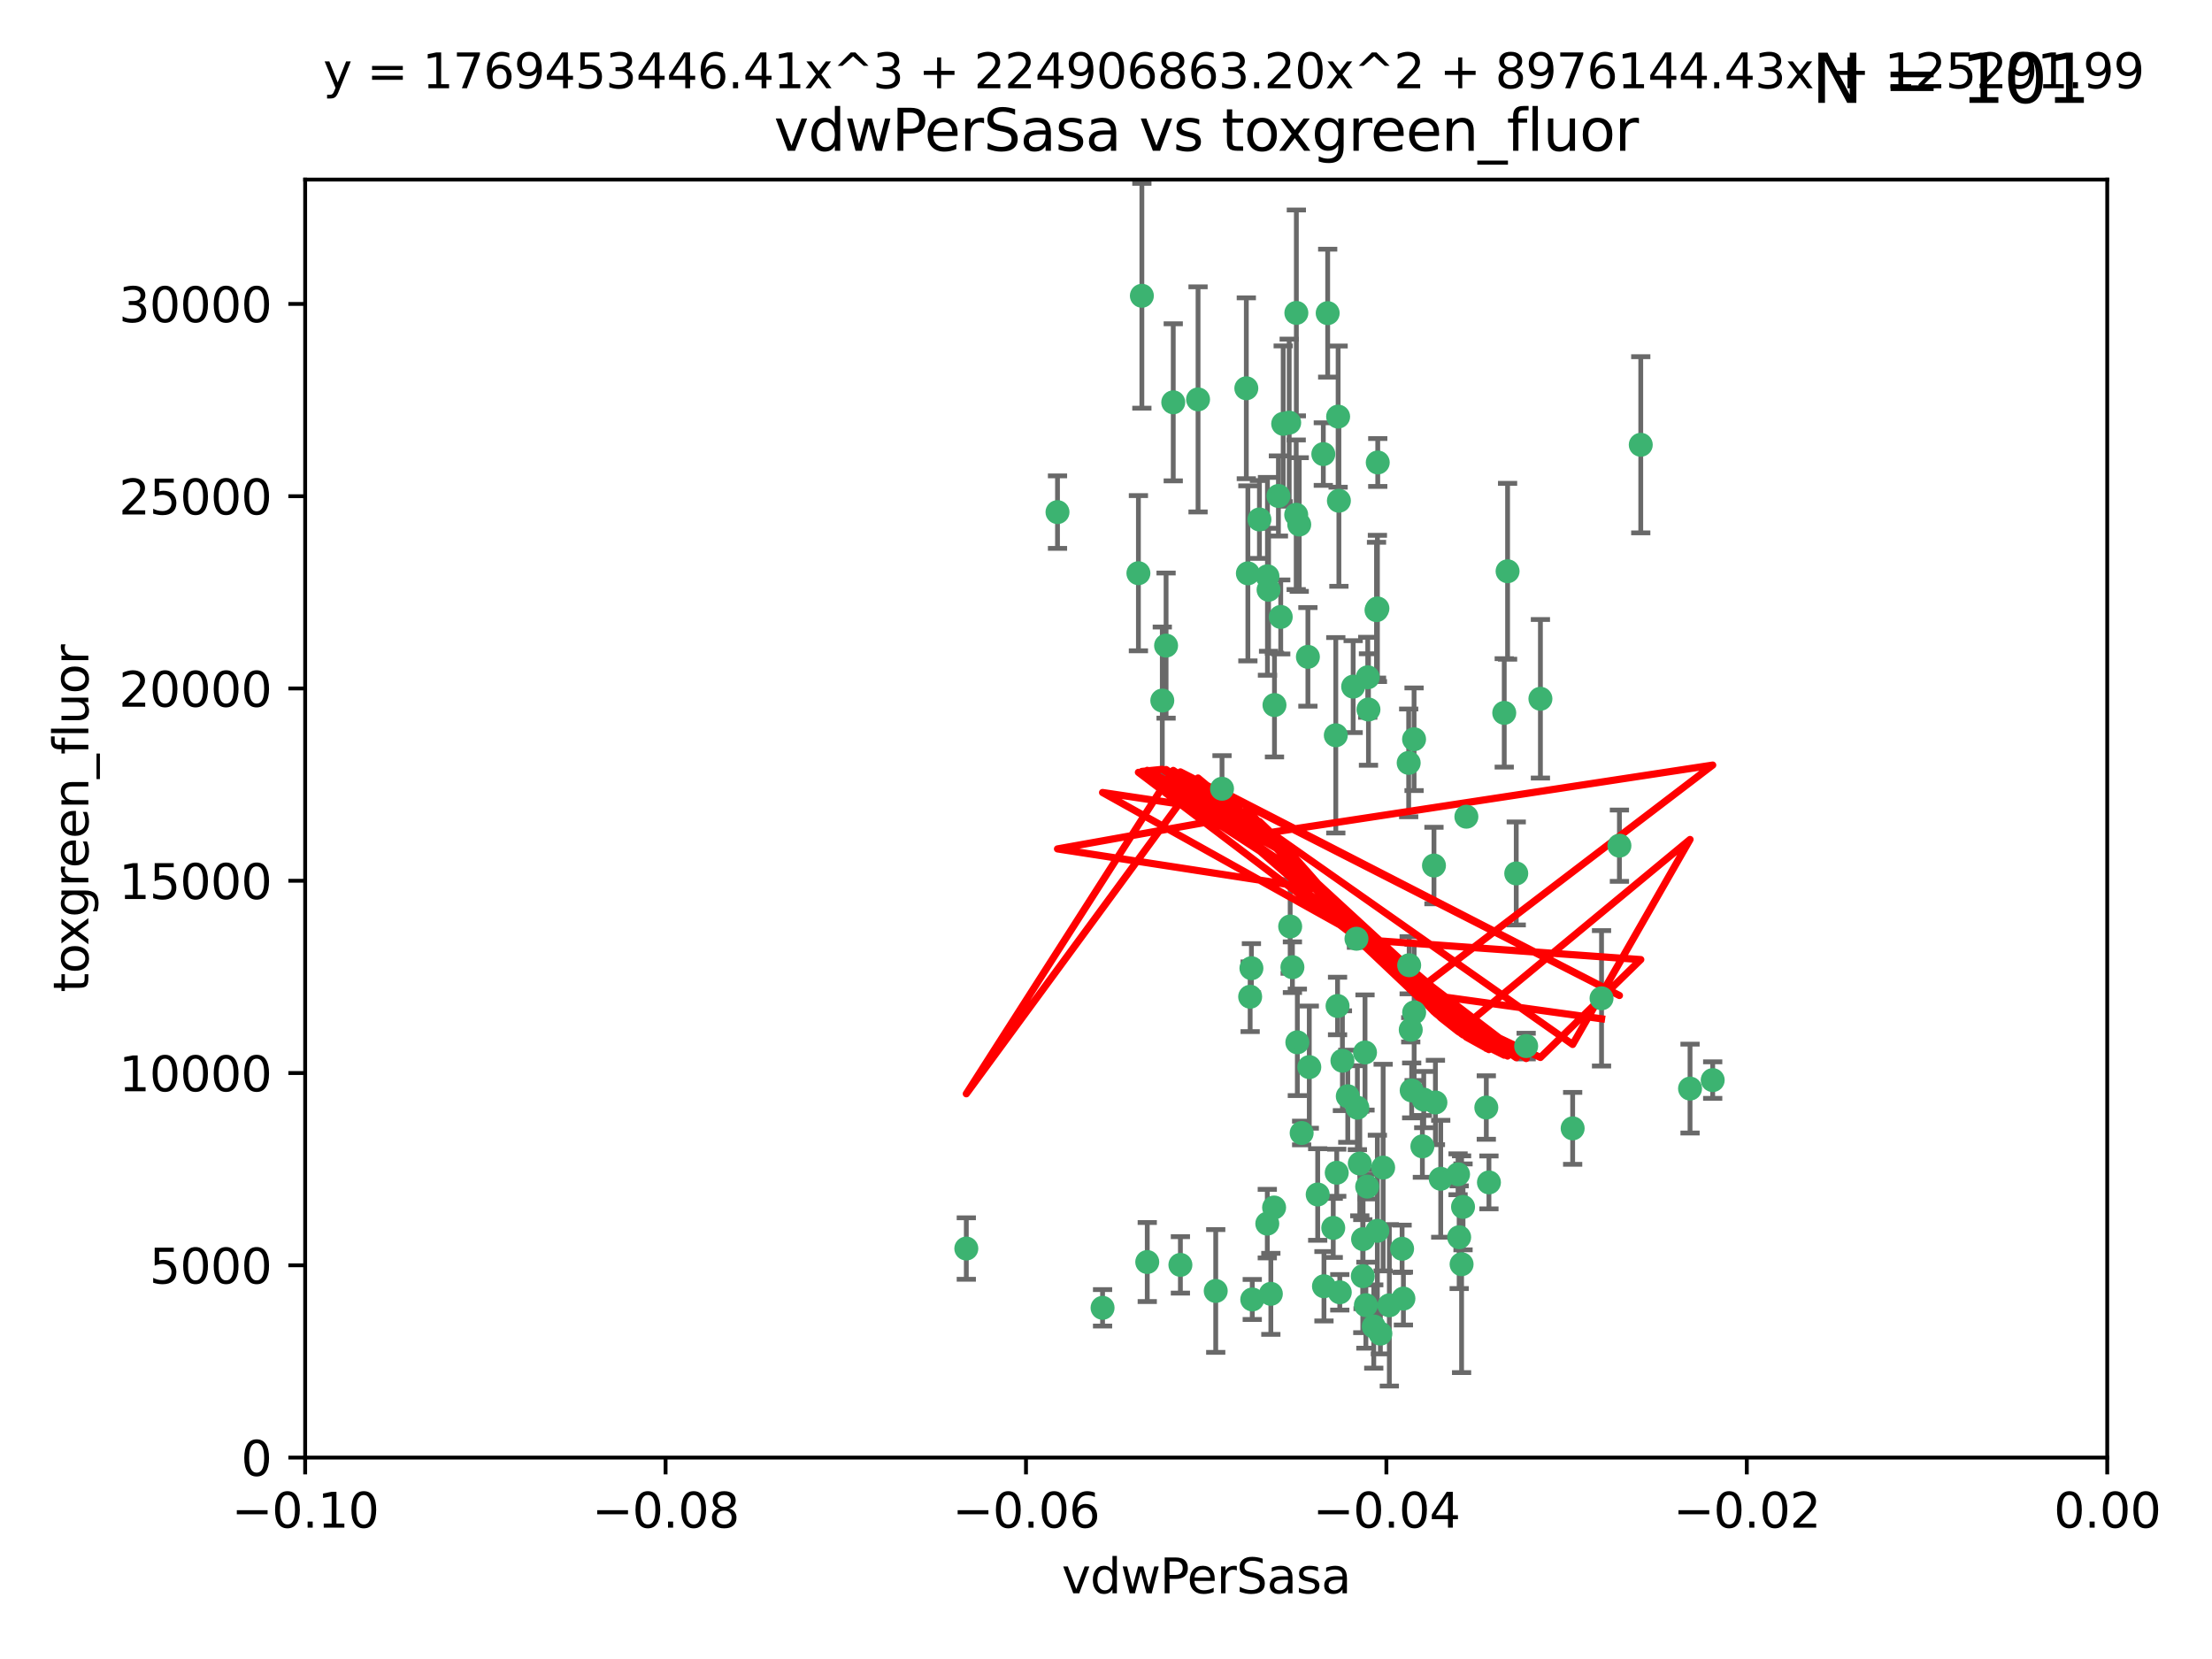 <?xml version="1.0" encoding="utf-8" standalone="no"?>
<!DOCTYPE svg PUBLIC "-//W3C//DTD SVG 1.1//EN"
  "http://www.w3.org/Graphics/SVG/1.1/DTD/svg11.dtd">
<svg xmlns:xlink="http://www.w3.org/1999/xlink" width="460.8pt" height="345.6pt" viewBox="0 0 460.8 345.6" xmlns="http://www.w3.org/2000/svg" version="1.1">
 <defs>
  <style type="text/css">*{stroke-linejoin: round; stroke-linecap: butt}</style>
 </defs>
 <g id="figure_1">
  <g id="patch_1">
   <path d="M 0 345.6 
L 460.8 345.6 
L 460.8 0 
L 0 0 
z
" style="fill: #ffffff"/>
  </g>
  <g id="axes_1">
   <g id="patch_2">
    <path d="M 63.571 303.64 
L 438.975 303.64 
L 438.975 37.411 
L 63.571 37.411 
z
" style="fill: #ffffff"/>
   </g>
   <g id="PathCollection_1">
    <defs>
     <path id="m80144d9f0c" d="M 0 1.118 
C 0.297 1.118 0.581 1 0.791 0.791 
C 1 0.581 1.118 0.297 1.118 0 
C 1.118 -0.297 1 -0.581 0.791 -0.791 
C 0.581 -1 0.297 -1.118 0 -1.118 
C -0.297 -1.118 -0.581 -1 -0.791 -0.791 
C -1 -0.581 -1.118 -0.297 -1.118 0 
C -1.118 0.297 -1 0.581 -0.791 0.791 
C -0.581 1 -0.297 1.118 0 1.118 
z
" style="stroke: #3cb371"/>
    </defs>
    <g clip-path="url(#p8bf26078b6)">
     <use xlink:href="#m80144d9f0c" x="266.318" y="103.319" style="fill: #3cb371; stroke: #3cb371"/>
     <use xlink:href="#m80144d9f0c" x="270.055" y="65.184" style="fill: #3cb371; stroke: #3cb371"/>
     <use xlink:href="#m80144d9f0c" x="242.916" y="134.491" style="fill: #3cb371; stroke: #3cb371"/>
     <use xlink:href="#m80144d9f0c" x="286.941" y="126.749" style="fill: #3cb371; stroke: #3cb371"/>
     <use xlink:href="#m80144d9f0c" x="270.654" y="109.268" style="fill: #3cb371; stroke: #3cb371"/>
     <use xlink:href="#m80144d9f0c" x="249.576" y="83.201" style="fill: #3cb371; stroke: #3cb371"/>
     <use xlink:href="#m80144d9f0c" x="201.3" y="260.094" style="fill: #3cb371; stroke: #3cb371"/>
     <use xlink:href="#m80144d9f0c" x="244.41" y="83.811" style="fill: #3cb371; stroke: #3cb371"/>
     <use xlink:href="#m80144d9f0c" x="267.313" y="88.286" style="fill: #3cb371; stroke: #3cb371"/>
     <use xlink:href="#m80144d9f0c" x="281.888" y="143.039" style="fill: #3cb371; stroke: #3cb371"/>
     <use xlink:href="#m80144d9f0c" x="264.266" y="122.859" style="fill: #3cb371; stroke: #3cb371"/>
     <use xlink:href="#m80144d9f0c" x="264.035" y="120.054" style="fill: #3cb371; stroke: #3cb371"/>
     <use xlink:href="#m80144d9f0c" x="262.362" y="108.214" style="fill: #3cb371; stroke: #3cb371"/>
     <use xlink:href="#m80144d9f0c" x="278.917" y="104.315" style="fill: #3cb371; stroke: #3cb371"/>
     <use xlink:href="#m80144d9f0c" x="270.26" y="217.134" style="fill: #3cb371; stroke: #3cb371"/>
     <use xlink:href="#m80144d9f0c" x="237.873" y="61.614" style="fill: #3cb371; stroke: #3cb371"/>
     <use xlink:href="#m80144d9f0c" x="242.128" y="145.935" style="fill: #3cb371; stroke: #3cb371"/>
     <use xlink:href="#m80144d9f0c" x="268.562" y="88.045" style="fill: #3cb371; stroke: #3cb371"/>
     <use xlink:href="#m80144d9f0c" x="259.632" y="80.887" style="fill: #3cb371; stroke: #3cb371"/>
     <use xlink:href="#m80144d9f0c" x="259.956" y="119.44" style="fill: #3cb371; stroke: #3cb371"/>
     <use xlink:href="#m80144d9f0c" x="275.671" y="94.593" style="fill: #3cb371; stroke: #3cb371"/>
     <use xlink:href="#m80144d9f0c" x="220.297" y="106.684" style="fill: #3cb371; stroke: #3cb371"/>
     <use xlink:href="#m80144d9f0c" x="260.693" y="201.695" style="fill: #3cb371; stroke: #3cb371"/>
     <use xlink:href="#m80144d9f0c" x="278.755" y="86.787" style="fill: #3cb371; stroke: #3cb371"/>
     <use xlink:href="#m80144d9f0c" x="315.862" y="181.953" style="fill: #3cb371; stroke: #3cb371"/>
     <use xlink:href="#m80144d9f0c" x="292.082" y="260.14" style="fill: #3cb371; stroke: #3cb371"/>
     <use xlink:href="#m80144d9f0c" x="271.159" y="236.024" style="fill: #3cb371; stroke: #3cb371"/>
     <use xlink:href="#m80144d9f0c" x="288.137" y="243.228" style="fill: #3cb371; stroke: #3cb371"/>
     <use xlink:href="#m80144d9f0c" x="287.011" y="96.341" style="fill: #3cb371; stroke: #3cb371"/>
     <use xlink:href="#m80144d9f0c" x="237.152" y="119.409" style="fill: #3cb371; stroke: #3cb371"/>
     <use xlink:href="#m80144d9f0c" x="276.581" y="65.233" style="fill: #3cb371; stroke: #3cb371"/>
     <use xlink:href="#m80144d9f0c" x="265.497" y="146.874" style="fill: #3cb371; stroke: #3cb371"/>
     <use xlink:href="#m80144d9f0c" x="269.235" y="201.487" style="fill: #3cb371; stroke: #3cb371"/>
     <use xlink:href="#m80144d9f0c" x="283.27" y="242.388" style="fill: #3cb371; stroke: #3cb371"/>
     <use xlink:href="#m80144d9f0c" x="293.557" y="201.077" style="fill: #3cb371; stroke: #3cb371"/>
     <use xlink:href="#m80144d9f0c" x="272.749" y="222.299" style="fill: #3cb371; stroke: #3cb371"/>
     <use xlink:href="#m80144d9f0c" x="264" y="254.906" style="fill: #3cb371; stroke: #3cb371"/>
     <use xlink:href="#m80144d9f0c" x="272.46" y="136.835" style="fill: #3cb371; stroke: #3cb371"/>
     <use xlink:href="#m80144d9f0c" x="270.023" y="107.234" style="fill: #3cb371; stroke: #3cb371"/>
     <use xlink:href="#m80144d9f0c" x="293.454" y="158.921" style="fill: #3cb371; stroke: #3cb371"/>
     <use xlink:href="#m80144d9f0c" x="279.101" y="269.209" style="fill: #3cb371; stroke: #3cb371"/>
     <use xlink:href="#m80144d9f0c" x="304.776" y="251.417" style="fill: #3cb371; stroke: #3cb371"/>
     <use xlink:href="#m80144d9f0c" x="284.928" y="141.091" style="fill: #3cb371; stroke: #3cb371"/>
     <use xlink:href="#m80144d9f0c" x="286.752" y="127.107" style="fill: #3cb371; stroke: #3cb371"/>
     <use xlink:href="#m80144d9f0c" x="265.419" y="251.547" style="fill: #3cb371; stroke: #3cb371"/>
     <use xlink:href="#m80144d9f0c" x="283.953" y="258.133" style="fill: #3cb371; stroke: #3cb371"/>
     <use xlink:href="#m80144d9f0c" x="296.308" y="238.808" style="fill: #3cb371; stroke: #3cb371"/>
     <use xlink:href="#m80144d9f0c" x="245.899" y="263.497" style="fill: #3cb371; stroke: #3cb371"/>
     <use xlink:href="#m80144d9f0c" x="337.354" y="176.169" style="fill: #3cb371; stroke: #3cb371"/>
     <use xlink:href="#m80144d9f0c" x="254.569" y="164.309" style="fill: #3cb371; stroke: #3cb371"/>
     <use xlink:href="#m80144d9f0c" x="294.077" y="227.152" style="fill: #3cb371; stroke: #3cb371"/>
     <use xlink:href="#m80144d9f0c" x="268.767" y="193.002" style="fill: #3cb371; stroke: #3cb371"/>
     <use xlink:href="#m80144d9f0c" x="292.357" y="270.514" style="fill: #3cb371; stroke: #3cb371"/>
     <use xlink:href="#m80144d9f0c" x="275.806" y="267.951" style="fill: #3cb371; stroke: #3cb371"/>
     <use xlink:href="#m80144d9f0c" x="238.994" y="262.903" style="fill: #3cb371; stroke: #3cb371"/>
     <use xlink:href="#m80144d9f0c" x="266.799" y="128.518" style="fill: #3cb371; stroke: #3cb371"/>
     <use xlink:href="#m80144d9f0c" x="287.559" y="277.818" style="fill: #3cb371; stroke: #3cb371"/>
     <use xlink:href="#m80144d9f0c" x="260.869" y="270.703" style="fill: #3cb371; stroke: #3cb371"/>
     <use xlink:href="#m80144d9f0c" x="229.684" y="272.443" style="fill: #3cb371; stroke: #3cb371"/>
     <use xlink:href="#m80144d9f0c" x="284.358" y="219.251" style="fill: #3cb371; stroke: #3cb371"/>
     <use xlink:href="#m80144d9f0c" x="304.475" y="263.364" style="fill: #3cb371; stroke: #3cb371"/>
     <use xlink:href="#m80144d9f0c" x="313.361" y="148.507" style="fill: #3cb371; stroke: #3cb371"/>
     <use xlink:href="#m80144d9f0c" x="274.5" y="248.836" style="fill: #3cb371; stroke: #3cb371"/>
     <use xlink:href="#m80144d9f0c" x="278.272" y="153.171" style="fill: #3cb371; stroke: #3cb371"/>
     <use xlink:href="#m80144d9f0c" x="280.767" y="228.365" style="fill: #3cb371; stroke: #3cb371"/>
     <use xlink:href="#m80144d9f0c" x="282.577" y="195.558" style="fill: #3cb371; stroke: #3cb371"/>
     <use xlink:href="#m80144d9f0c" x="317.926" y="217.914" style="fill: #3cb371; stroke: #3cb371"/>
     <use xlink:href="#m80144d9f0c" x="286.18" y="276.333" style="fill: #3cb371; stroke: #3cb371"/>
     <use xlink:href="#m80144d9f0c" x="294.592" y="210.91" style="fill: #3cb371; stroke: #3cb371"/>
     <use xlink:href="#m80144d9f0c" x="293.884" y="214.524" style="fill: #3cb371; stroke: #3cb371"/>
     <use xlink:href="#m80144d9f0c" x="283.895" y="265.846" style="fill: #3cb371; stroke: #3cb371"/>
     <use xlink:href="#m80144d9f0c" x="260.43" y="207.64" style="fill: #3cb371; stroke: #3cb371"/>
     <use xlink:href="#m80144d9f0c" x="285.076" y="147.801" style="fill: #3cb371; stroke: #3cb371"/>
     <use xlink:href="#m80144d9f0c" x="309.626" y="230.72" style="fill: #3cb371; stroke: #3cb371"/>
     <use xlink:href="#m80144d9f0c" x="284.807" y="247.192" style="fill: #3cb371; stroke: #3cb371"/>
     <use xlink:href="#m80144d9f0c" x="298.722" y="180.307" style="fill: #3cb371; stroke: #3cb371"/>
     <use xlink:href="#m80144d9f0c" x="282.767" y="230.755" style="fill: #3cb371; stroke: #3cb371"/>
     <use xlink:href="#m80144d9f0c" x="310.174" y="246.317" style="fill: #3cb371; stroke: #3cb371"/>
     <use xlink:href="#m80144d9f0c" x="305.473" y="170.133" style="fill: #3cb371; stroke: #3cb371"/>
     <use xlink:href="#m80144d9f0c" x="289.425" y="271.92" style="fill: #3cb371; stroke: #3cb371"/>
     <use xlink:href="#m80144d9f0c" x="277.739" y="255.796" style="fill: #3cb371; stroke: #3cb371"/>
     <use xlink:href="#m80144d9f0c" x="279.65" y="220.964" style="fill: #3cb371; stroke: #3cb371"/>
     <use xlink:href="#m80144d9f0c" x="253.259" y="268.93" style="fill: #3cb371; stroke: #3cb371"/>
     <use xlink:href="#m80144d9f0c" x="278.637" y="209.566" style="fill: #3cb371; stroke: #3cb371"/>
     <use xlink:href="#m80144d9f0c" x="286.929" y="256.398" style="fill: #3cb371; stroke: #3cb371"/>
     <use xlink:href="#m80144d9f0c" x="296.591" y="229.064" style="fill: #3cb371; stroke: #3cb371"/>
     <use xlink:href="#m80144d9f0c" x="320.897" y="145.567" style="fill: #3cb371; stroke: #3cb371"/>
     <use xlink:href="#m80144d9f0c" x="341.801" y="92.655" style="fill: #3cb371; stroke: #3cb371"/>
     <use xlink:href="#m80144d9f0c" x="284.539" y="271.892" style="fill: #3cb371; stroke: #3cb371"/>
     <use xlink:href="#m80144d9f0c" x="314.057" y="119.004" style="fill: #3cb371; stroke: #3cb371"/>
     <use xlink:href="#m80144d9f0c" x="299.023" y="229.667" style="fill: #3cb371; stroke: #3cb371"/>
     <use xlink:href="#m80144d9f0c" x="303.97" y="257.738" style="fill: #3cb371; stroke: #3cb371"/>
     <use xlink:href="#m80144d9f0c" x="278.467" y="244.305" style="fill: #3cb371; stroke: #3cb371"/>
     <use xlink:href="#m80144d9f0c" x="300.13" y="245.561" style="fill: #3cb371; stroke: #3cb371"/>
     <use xlink:href="#m80144d9f0c" x="303.74" y="244.625" style="fill: #3cb371; stroke: #3cb371"/>
     <use xlink:href="#m80144d9f0c" x="352.067" y="226.772" style="fill: #3cb371; stroke: #3cb371"/>
     <use xlink:href="#m80144d9f0c" x="327.614" y="235.058" style="fill: #3cb371; stroke: #3cb371"/>
     <use xlink:href="#m80144d9f0c" x="264.74" y="269.529" style="fill: #3cb371; stroke: #3cb371"/>
     <use xlink:href="#m80144d9f0c" x="356.787" y="225.004" style="fill: #3cb371; stroke: #3cb371"/>
     <use xlink:href="#m80144d9f0c" x="294.577" y="153.996" style="fill: #3cb371; stroke: #3cb371"/>
     <use xlink:href="#m80144d9f0c" x="333.629" y="207.963" style="fill: #3cb371; stroke: #3cb371"/>
    </g>
   </g>
   <g id="matplotlib.axis_1">
    <g id="xtick_1">
     <g id="line2d_1">
      <defs>
       <path id="m379fbd73e0" d="M 0 0 
L 0 3.5 
" style="stroke: #000000; stroke-width: 0.8"/>
      </defs>
      <g>
       <use xlink:href="#m379fbd73e0" x="63.571" y="303.64" style="stroke: #000000; stroke-width: 0.8"/>
      </g>
     </g>
     <g id="text_1">
      <!-- −0.10 -->
      <g transform="translate(48.249 318.238)scale(0.1 -0.1)">
       <defs>
        <path id="DejaVuSans-2212" d="M 678 2272 
L 4684 2272 
L 4684 1741 
L 678 1741 
L 678 2272 
z
" transform="scale(0.016)"/>
        <path id="DejaVuSans-30" d="M 2034 4250 
Q 1547 4250 1301 3770 
Q 1056 3291 1056 2328 
Q 1056 1369 1301 889 
Q 1547 409 2034 409 
Q 2525 409 2770 889 
Q 3016 1369 3016 2328 
Q 3016 3291 2770 3770 
Q 2525 4250 2034 4250 
z
M 2034 4750 
Q 2819 4750 3233 4129 
Q 3647 3509 3647 2328 
Q 3647 1150 3233 529 
Q 2819 -91 2034 -91 
Q 1250 -91 836 529 
Q 422 1150 422 2328 
Q 422 3509 836 4129 
Q 1250 4750 2034 4750 
z
" transform="scale(0.016)"/>
        <path id="DejaVuSans-2e" d="M 684 794 
L 1344 794 
L 1344 0 
L 684 0 
L 684 794 
z
" transform="scale(0.016)"/>
        <path id="DejaVuSans-31" d="M 794 531 
L 1825 531 
L 1825 4091 
L 703 3866 
L 703 4441 
L 1819 4666 
L 2450 4666 
L 2450 531 
L 3481 531 
L 3481 0 
L 794 0 
L 794 531 
z
" transform="scale(0.016)"/>
       </defs>
       <use xlink:href="#DejaVuSans-2212"/>
       <use xlink:href="#DejaVuSans-30" x="83.789"/>
       <use xlink:href="#DejaVuSans-2e" x="147.412"/>
       <use xlink:href="#DejaVuSans-31" x="179.199"/>
       <use xlink:href="#DejaVuSans-30" x="242.822"/>
      </g>
     </g>
    </g>
    <g id="xtick_2">
     <g id="line2d_2">
      <g>
       <use xlink:href="#m379fbd73e0" x="138.652" y="303.64" style="stroke: #000000; stroke-width: 0.8"/>
      </g>
     </g>
     <g id="text_2">
      <!-- −0.08 -->
      <g transform="translate(123.329 318.238)scale(0.1 -0.1)">
       <defs>
        <path id="DejaVuSans-38" d="M 2034 2216 
Q 1584 2216 1326 1975 
Q 1069 1734 1069 1313 
Q 1069 891 1326 650 
Q 1584 409 2034 409 
Q 2484 409 2743 651 
Q 3003 894 3003 1313 
Q 3003 1734 2745 1975 
Q 2488 2216 2034 2216 
z
M 1403 2484 
Q 997 2584 770 2862 
Q 544 3141 544 3541 
Q 544 4100 942 4425 
Q 1341 4750 2034 4750 
Q 2731 4750 3128 4425 
Q 3525 4100 3525 3541 
Q 3525 3141 3298 2862 
Q 3072 2584 2669 2484 
Q 3125 2378 3379 2068 
Q 3634 1759 3634 1313 
Q 3634 634 3220 271 
Q 2806 -91 2034 -91 
Q 1263 -91 848 271 
Q 434 634 434 1313 
Q 434 1759 690 2068 
Q 947 2378 1403 2484 
z
M 1172 3481 
Q 1172 3119 1398 2916 
Q 1625 2713 2034 2713 
Q 2441 2713 2670 2916 
Q 2900 3119 2900 3481 
Q 2900 3844 2670 4047 
Q 2441 4250 2034 4250 
Q 1625 4250 1398 4047 
Q 1172 3844 1172 3481 
z
" transform="scale(0.016)"/>
       </defs>
       <use xlink:href="#DejaVuSans-2212"/>
       <use xlink:href="#DejaVuSans-30" x="83.789"/>
       <use xlink:href="#DejaVuSans-2e" x="147.412"/>
       <use xlink:href="#DejaVuSans-30" x="179.199"/>
       <use xlink:href="#DejaVuSans-38" x="242.822"/>
      </g>
     </g>
    </g>
    <g id="xtick_3">
     <g id="line2d_3">
      <g>
       <use xlink:href="#m379fbd73e0" x="213.733" y="303.64" style="stroke: #000000; stroke-width: 0.8"/>
      </g>
     </g>
     <g id="text_3">
      <!-- −0.06 -->
      <g transform="translate(198.41 318.238)scale(0.1 -0.1)">
       <defs>
        <path id="DejaVuSans-36" d="M 2113 2584 
Q 1688 2584 1439 2293 
Q 1191 2003 1191 1497 
Q 1191 994 1439 701 
Q 1688 409 2113 409 
Q 2538 409 2786 701 
Q 3034 994 3034 1497 
Q 3034 2003 2786 2293 
Q 2538 2584 2113 2584 
z
M 3366 4563 
L 3366 3988 
Q 3128 4100 2886 4159 
Q 2644 4219 2406 4219 
Q 1781 4219 1451 3797 
Q 1122 3375 1075 2522 
Q 1259 2794 1537 2939 
Q 1816 3084 2150 3084 
Q 2853 3084 3261 2657 
Q 3669 2231 3669 1497 
Q 3669 778 3244 343 
Q 2819 -91 2113 -91 
Q 1303 -91 875 529 
Q 447 1150 447 2328 
Q 447 3434 972 4092 
Q 1497 4750 2381 4750 
Q 2619 4750 2861 4703 
Q 3103 4656 3366 4563 
z
" transform="scale(0.016)"/>
       </defs>
       <use xlink:href="#DejaVuSans-2212"/>
       <use xlink:href="#DejaVuSans-30" x="83.789"/>
       <use xlink:href="#DejaVuSans-2e" x="147.412"/>
       <use xlink:href="#DejaVuSans-30" x="179.199"/>
       <use xlink:href="#DejaVuSans-36" x="242.822"/>
      </g>
     </g>
    </g>
    <g id="xtick_4">
     <g id="line2d_4">
      <g>
       <use xlink:href="#m379fbd73e0" x="288.813" y="303.64" style="stroke: #000000; stroke-width: 0.8"/>
      </g>
     </g>
     <g id="text_4">
      <!-- −0.04 -->
      <g transform="translate(273.491 318.238)scale(0.1 -0.1)">
       <defs>
        <path id="DejaVuSans-34" d="M 2419 4116 
L 825 1625 
L 2419 1625 
L 2419 4116 
z
M 2253 4666 
L 3047 4666 
L 3047 1625 
L 3713 1625 
L 3713 1100 
L 3047 1100 
L 3047 0 
L 2419 0 
L 2419 1100 
L 313 1100 
L 313 1709 
L 2253 4666 
z
" transform="scale(0.016)"/>
       </defs>
       <use xlink:href="#DejaVuSans-2212"/>
       <use xlink:href="#DejaVuSans-30" x="83.789"/>
       <use xlink:href="#DejaVuSans-2e" x="147.412"/>
       <use xlink:href="#DejaVuSans-30" x="179.199"/>
       <use xlink:href="#DejaVuSans-34" x="242.822"/>
      </g>
     </g>
    </g>
    <g id="xtick_5">
     <g id="line2d_5">
      <g>
       <use xlink:href="#m379fbd73e0" x="363.894" y="303.64" style="stroke: #000000; stroke-width: 0.8"/>
      </g>
     </g>
     <g id="text_5">
      <!-- −0.02 -->
      <g transform="translate(348.572 318.238)scale(0.1 -0.1)">
       <defs>
        <path id="DejaVuSans-32" d="M 1228 531 
L 3431 531 
L 3431 0 
L 469 0 
L 469 531 
Q 828 903 1448 1529 
Q 2069 2156 2228 2338 
Q 2531 2678 2651 2914 
Q 2772 3150 2772 3378 
Q 2772 3750 2511 3984 
Q 2250 4219 1831 4219 
Q 1534 4219 1204 4116 
Q 875 4013 500 3803 
L 500 4441 
Q 881 4594 1212 4672 
Q 1544 4750 1819 4750 
Q 2544 4750 2975 4387 
Q 3406 4025 3406 3419 
Q 3406 3131 3298 2873 
Q 3191 2616 2906 2266 
Q 2828 2175 2409 1742 
Q 1991 1309 1228 531 
z
" transform="scale(0.016)"/>
       </defs>
       <use xlink:href="#DejaVuSans-2212"/>
       <use xlink:href="#DejaVuSans-30" x="83.789"/>
       <use xlink:href="#DejaVuSans-2e" x="147.412"/>
       <use xlink:href="#DejaVuSans-30" x="179.199"/>
       <use xlink:href="#DejaVuSans-32" x="242.822"/>
      </g>
     </g>
    </g>
    <g id="xtick_6">
     <g id="line2d_6">
      <g>
       <use xlink:href="#m379fbd73e0" x="438.975" y="303.64" style="stroke: #000000; stroke-width: 0.8"/>
      </g>
     </g>
     <g id="text_6">
      <!-- 0.00 -->
      <g transform="translate(427.842 318.238)scale(0.1 -0.1)">
       <use xlink:href="#DejaVuSans-30"/>
       <use xlink:href="#DejaVuSans-2e" x="63.623"/>
       <use xlink:href="#DejaVuSans-30" x="95.41"/>
       <use xlink:href="#DejaVuSans-30" x="159.033"/>
      </g>
     </g>
    </g>
    <g id="text_7">
     <!-- vdwPerSasa -->
     <g transform="translate(221.178 331.917)scale(0.1 -0.1)">
      <defs>
       <path id="DejaVuSans-76" d="M 191 3500 
L 800 3500 
L 1894 563 
L 2988 3500 
L 3597 3500 
L 2284 0 
L 1503 0 
L 191 3500 
z
" transform="scale(0.016)"/>
       <path id="DejaVuSans-64" d="M 2906 2969 
L 2906 4863 
L 3481 4863 
L 3481 0 
L 2906 0 
L 2906 525 
Q 2725 213 2448 61 
Q 2172 -91 1784 -91 
Q 1150 -91 751 415 
Q 353 922 353 1747 
Q 353 2572 751 3078 
Q 1150 3584 1784 3584 
Q 2172 3584 2448 3432 
Q 2725 3281 2906 2969 
z
M 947 1747 
Q 947 1113 1208 752 
Q 1469 391 1925 391 
Q 2381 391 2643 752 
Q 2906 1113 2906 1747 
Q 2906 2381 2643 2742 
Q 2381 3103 1925 3103 
Q 1469 3103 1208 2742 
Q 947 2381 947 1747 
z
" transform="scale(0.016)"/>
       <path id="DejaVuSans-77" d="M 269 3500 
L 844 3500 
L 1563 769 
L 2278 3500 
L 2956 3500 
L 3675 769 
L 4391 3500 
L 4966 3500 
L 4050 0 
L 3372 0 
L 2619 2869 
L 1863 0 
L 1184 0 
L 269 3500 
z
" transform="scale(0.016)"/>
       <path id="DejaVuSans-50" d="M 1259 4147 
L 1259 2394 
L 2053 2394 
Q 2494 2394 2734 2622 
Q 2975 2850 2975 3272 
Q 2975 3691 2734 3919 
Q 2494 4147 2053 4147 
L 1259 4147 
z
M 628 4666 
L 2053 4666 
Q 2838 4666 3239 4311 
Q 3641 3956 3641 3272 
Q 3641 2581 3239 2228 
Q 2838 1875 2053 1875 
L 1259 1875 
L 1259 0 
L 628 0 
L 628 4666 
z
" transform="scale(0.016)"/>
       <path id="DejaVuSans-65" d="M 3597 1894 
L 3597 1613 
L 953 1613 
Q 991 1019 1311 708 
Q 1631 397 2203 397 
Q 2534 397 2845 478 
Q 3156 559 3463 722 
L 3463 178 
Q 3153 47 2828 -22 
Q 2503 -91 2169 -91 
Q 1331 -91 842 396 
Q 353 884 353 1716 
Q 353 2575 817 3079 
Q 1281 3584 2069 3584 
Q 2775 3584 3186 3129 
Q 3597 2675 3597 1894 
z
M 3022 2063 
Q 3016 2534 2758 2815 
Q 2500 3097 2075 3097 
Q 1594 3097 1305 2825 
Q 1016 2553 972 2059 
L 3022 2063 
z
" transform="scale(0.016)"/>
       <path id="DejaVuSans-72" d="M 2631 2963 
Q 2534 3019 2420 3045 
Q 2306 3072 2169 3072 
Q 1681 3072 1420 2755 
Q 1159 2438 1159 1844 
L 1159 0 
L 581 0 
L 581 3500 
L 1159 3500 
L 1159 2956 
Q 1341 3275 1631 3429 
Q 1922 3584 2338 3584 
Q 2397 3584 2469 3576 
Q 2541 3569 2628 3553 
L 2631 2963 
z
" transform="scale(0.016)"/>
       <path id="DejaVuSans-53" d="M 3425 4513 
L 3425 3897 
Q 3066 4069 2747 4153 
Q 2428 4238 2131 4238 
Q 1616 4238 1336 4038 
Q 1056 3838 1056 3469 
Q 1056 3159 1242 3001 
Q 1428 2844 1947 2747 
L 2328 2669 
Q 3034 2534 3370 2195 
Q 3706 1856 3706 1288 
Q 3706 609 3251 259 
Q 2797 -91 1919 -91 
Q 1588 -91 1214 -16 
Q 841 59 441 206 
L 441 856 
Q 825 641 1194 531 
Q 1563 422 1919 422 
Q 2459 422 2753 634 
Q 3047 847 3047 1241 
Q 3047 1584 2836 1778 
Q 2625 1972 2144 2069 
L 1759 2144 
Q 1053 2284 737 2584 
Q 422 2884 422 3419 
Q 422 4038 858 4394 
Q 1294 4750 2059 4750 
Q 2388 4750 2728 4690 
Q 3069 4631 3425 4513 
z
" transform="scale(0.016)"/>
       <path id="DejaVuSans-61" d="M 2194 1759 
Q 1497 1759 1228 1600 
Q 959 1441 959 1056 
Q 959 750 1161 570 
Q 1363 391 1709 391 
Q 2188 391 2477 730 
Q 2766 1069 2766 1631 
L 2766 1759 
L 2194 1759 
z
M 3341 1997 
L 3341 0 
L 2766 0 
L 2766 531 
Q 2569 213 2275 61 
Q 1981 -91 1556 -91 
Q 1019 -91 701 211 
Q 384 513 384 1019 
Q 384 1609 779 1909 
Q 1175 2209 1959 2209 
L 2766 2209 
L 2766 2266 
Q 2766 2663 2505 2880 
Q 2244 3097 1772 3097 
Q 1472 3097 1187 3025 
Q 903 2953 641 2809 
L 641 3341 
Q 956 3463 1253 3523 
Q 1550 3584 1831 3584 
Q 2591 3584 2966 3190 
Q 3341 2797 3341 1997 
z
" transform="scale(0.016)"/>
       <path id="DejaVuSans-73" d="M 2834 3397 
L 2834 2853 
Q 2591 2978 2328 3040 
Q 2066 3103 1784 3103 
Q 1356 3103 1142 2972 
Q 928 2841 928 2578 
Q 928 2378 1081 2264 
Q 1234 2150 1697 2047 
L 1894 2003 
Q 2506 1872 2764 1633 
Q 3022 1394 3022 966 
Q 3022 478 2636 193 
Q 2250 -91 1575 -91 
Q 1294 -91 989 -36 
Q 684 19 347 128 
L 347 722 
Q 666 556 975 473 
Q 1284 391 1588 391 
Q 1994 391 2212 530 
Q 2431 669 2431 922 
Q 2431 1156 2273 1281 
Q 2116 1406 1581 1522 
L 1381 1569 
Q 847 1681 609 1914 
Q 372 2147 372 2553 
Q 372 3047 722 3315 
Q 1072 3584 1716 3584 
Q 2034 3584 2315 3537 
Q 2597 3491 2834 3397 
z
" transform="scale(0.016)"/>
      </defs>
      <use xlink:href="#DejaVuSans-76"/>
      <use xlink:href="#DejaVuSans-64" x="59.18"/>
      <use xlink:href="#DejaVuSans-77" x="122.656"/>
      <use xlink:href="#DejaVuSans-50" x="204.443"/>
      <use xlink:href="#DejaVuSans-65" x="261.121"/>
      <use xlink:href="#DejaVuSans-72" x="322.645"/>
      <use xlink:href="#DejaVuSans-53" x="363.758"/>
      <use xlink:href="#DejaVuSans-61" x="427.234"/>
      <use xlink:href="#DejaVuSans-73" x="488.514"/>
      <use xlink:href="#DejaVuSans-61" x="540.613"/>
     </g>
    </g>
   </g>
   <g id="matplotlib.axis_2">
    <g id="ytick_1">
     <g id="line2d_7">
      <defs>
       <path id="maef7548bb2" d="M 0 0 
L -3.5 0 
" style="stroke: #000000; stroke-width: 0.8"/>
      </defs>
      <g>
       <use xlink:href="#maef7548bb2" x="63.571" y="303.64" style="stroke: #000000; stroke-width: 0.8"/>
      </g>
     </g>
     <g id="text_8">
      <!-- 0 -->
      <g transform="translate(50.209 307.439)scale(0.1 -0.1)">
       <use xlink:href="#DejaVuSans-30"/>
      </g>
     </g>
    </g>
    <g id="ytick_2">
     <g id="line2d_8">
      <g>
       <use xlink:href="#maef7548bb2" x="63.571" y="263.586" style="stroke: #000000; stroke-width: 0.8"/>
      </g>
     </g>
     <g id="text_9">
      <!-- 5000 -->
      <g transform="translate(31.121 267.385)scale(0.1 -0.1)">
       <defs>
        <path id="DejaVuSans-35" d="M 691 4666 
L 3169 4666 
L 3169 4134 
L 1269 4134 
L 1269 2991 
Q 1406 3038 1543 3061 
Q 1681 3084 1819 3084 
Q 2600 3084 3056 2656 
Q 3513 2228 3513 1497 
Q 3513 744 3044 326 
Q 2575 -91 1722 -91 
Q 1428 -91 1123 -41 
Q 819 9 494 109 
L 494 744 
Q 775 591 1075 516 
Q 1375 441 1709 441 
Q 2250 441 2565 725 
Q 2881 1009 2881 1497 
Q 2881 1984 2565 2268 
Q 2250 2553 1709 2553 
Q 1456 2553 1204 2497 
Q 953 2441 691 2322 
L 691 4666 
z
" transform="scale(0.016)"/>
       </defs>
       <use xlink:href="#DejaVuSans-35"/>
       <use xlink:href="#DejaVuSans-30" x="63.623"/>
       <use xlink:href="#DejaVuSans-30" x="127.246"/>
       <use xlink:href="#DejaVuSans-30" x="190.869"/>
      </g>
     </g>
    </g>
    <g id="ytick_3">
     <g id="line2d_9">
      <g>
       <use xlink:href="#maef7548bb2" x="63.571" y="223.532" style="stroke: #000000; stroke-width: 0.8"/>
      </g>
     </g>
     <g id="text_10">
      <!-- 10000 -->
      <g transform="translate(24.759 227.331)scale(0.1 -0.1)">
       <use xlink:href="#DejaVuSans-31"/>
       <use xlink:href="#DejaVuSans-30" x="63.623"/>
       <use xlink:href="#DejaVuSans-30" x="127.246"/>
       <use xlink:href="#DejaVuSans-30" x="190.869"/>
       <use xlink:href="#DejaVuSans-30" x="254.492"/>
      </g>
     </g>
    </g>
    <g id="ytick_4">
     <g id="line2d_10">
      <g>
       <use xlink:href="#maef7548bb2" x="63.571" y="183.478" style="stroke: #000000; stroke-width: 0.8"/>
      </g>
     </g>
     <g id="text_11">
      <!-- 15000 -->
      <g transform="translate(24.759 187.278)scale(0.1 -0.1)">
       <use xlink:href="#DejaVuSans-31"/>
       <use xlink:href="#DejaVuSans-35" x="63.623"/>
       <use xlink:href="#DejaVuSans-30" x="127.246"/>
       <use xlink:href="#DejaVuSans-30" x="190.869"/>
       <use xlink:href="#DejaVuSans-30" x="254.492"/>
      </g>
     </g>
    </g>
    <g id="ytick_5">
     <g id="line2d_11">
      <g>
       <use xlink:href="#maef7548bb2" x="63.571" y="143.424" style="stroke: #000000; stroke-width: 0.8"/>
      </g>
     </g>
     <g id="text_12">
      <!-- 20000 -->
      <g transform="translate(24.759 147.224)scale(0.1 -0.1)">
       <use xlink:href="#DejaVuSans-32"/>
       <use xlink:href="#DejaVuSans-30" x="63.623"/>
       <use xlink:href="#DejaVuSans-30" x="127.246"/>
       <use xlink:href="#DejaVuSans-30" x="190.869"/>
       <use xlink:href="#DejaVuSans-30" x="254.492"/>
      </g>
     </g>
    </g>
    <g id="ytick_6">
     <g id="line2d_12">
      <g>
       <use xlink:href="#maef7548bb2" x="63.571" y="103.371" style="stroke: #000000; stroke-width: 0.8"/>
      </g>
     </g>
     <g id="text_13">
      <!-- 25000 -->
      <g transform="translate(24.759 107.17)scale(0.1 -0.1)">
       <use xlink:href="#DejaVuSans-32"/>
       <use xlink:href="#DejaVuSans-35" x="63.623"/>
       <use xlink:href="#DejaVuSans-30" x="127.246"/>
       <use xlink:href="#DejaVuSans-30" x="190.869"/>
       <use xlink:href="#DejaVuSans-30" x="254.492"/>
      </g>
     </g>
    </g>
    <g id="ytick_7">
     <g id="line2d_13">
      <g>
       <use xlink:href="#maef7548bb2" x="63.571" y="63.317" style="stroke: #000000; stroke-width: 0.8"/>
      </g>
     </g>
     <g id="text_14">
      <!-- 30000 -->
      <g transform="translate(24.759 67.116)scale(0.1 -0.1)">
       <defs>
        <path id="DejaVuSans-33" d="M 2597 2516 
Q 3050 2419 3304 2112 
Q 3559 1806 3559 1356 
Q 3559 666 3084 287 
Q 2609 -91 1734 -91 
Q 1441 -91 1130 -33 
Q 819 25 488 141 
L 488 750 
Q 750 597 1062 519 
Q 1375 441 1716 441 
Q 2309 441 2620 675 
Q 2931 909 2931 1356 
Q 2931 1769 2642 2001 
Q 2353 2234 1838 2234 
L 1294 2234 
L 1294 2753 
L 1863 2753 
Q 2328 2753 2575 2939 
Q 2822 3125 2822 3475 
Q 2822 3834 2567 4026 
Q 2313 4219 1838 4219 
Q 1578 4219 1281 4162 
Q 984 4106 628 3988 
L 628 4550 
Q 988 4650 1302 4700 
Q 1616 4750 1894 4750 
Q 2613 4750 3031 4423 
Q 3450 4097 3450 3541 
Q 3450 3153 3228 2886 
Q 3006 2619 2597 2516 
z
" transform="scale(0.016)"/>
       </defs>
       <use xlink:href="#DejaVuSans-33"/>
       <use xlink:href="#DejaVuSans-30" x="63.623"/>
       <use xlink:href="#DejaVuSans-30" x="127.246"/>
       <use xlink:href="#DejaVuSans-30" x="190.869"/>
       <use xlink:href="#DejaVuSans-30" x="254.492"/>
      </g>
     </g>
    </g>
    <g id="text_15">
     <!-- toxgreen_fluor -->
     <g transform="translate(18.401 206.72)rotate(-90)scale(0.1 -0.1)">
      <defs>
       <path id="DejaVuSans-74" d="M 1172 4494 
L 1172 3500 
L 2356 3500 
L 2356 3053 
L 1172 3053 
L 1172 1153 
Q 1172 725 1289 603 
Q 1406 481 1766 481 
L 2356 481 
L 2356 0 
L 1766 0 
Q 1100 0 847 248 
Q 594 497 594 1153 
L 594 3053 
L 172 3053 
L 172 3500 
L 594 3500 
L 594 4494 
L 1172 4494 
z
" transform="scale(0.016)"/>
       <path id="DejaVuSans-6f" d="M 1959 3097 
Q 1497 3097 1228 2736 
Q 959 2375 959 1747 
Q 959 1119 1226 758 
Q 1494 397 1959 397 
Q 2419 397 2687 759 
Q 2956 1122 2956 1747 
Q 2956 2369 2687 2733 
Q 2419 3097 1959 3097 
z
M 1959 3584 
Q 2709 3584 3137 3096 
Q 3566 2609 3566 1747 
Q 3566 888 3137 398 
Q 2709 -91 1959 -91 
Q 1206 -91 779 398 
Q 353 888 353 1747 
Q 353 2609 779 3096 
Q 1206 3584 1959 3584 
z
" transform="scale(0.016)"/>
       <path id="DejaVuSans-78" d="M 3513 3500 
L 2247 1797 
L 3578 0 
L 2900 0 
L 1881 1375 
L 863 0 
L 184 0 
L 1544 1831 
L 300 3500 
L 978 3500 
L 1906 2253 
L 2834 3500 
L 3513 3500 
z
" transform="scale(0.016)"/>
       <path id="DejaVuSans-67" d="M 2906 1791 
Q 2906 2416 2648 2759 
Q 2391 3103 1925 3103 
Q 1463 3103 1205 2759 
Q 947 2416 947 1791 
Q 947 1169 1205 825 
Q 1463 481 1925 481 
Q 2391 481 2648 825 
Q 2906 1169 2906 1791 
z
M 3481 434 
Q 3481 -459 3084 -895 
Q 2688 -1331 1869 -1331 
Q 1566 -1331 1297 -1286 
Q 1028 -1241 775 -1147 
L 775 -588 
Q 1028 -725 1275 -790 
Q 1522 -856 1778 -856 
Q 2344 -856 2625 -561 
Q 2906 -266 2906 331 
L 2906 616 
Q 2728 306 2450 153 
Q 2172 0 1784 0 
Q 1141 0 747 490 
Q 353 981 353 1791 
Q 353 2603 747 3093 
Q 1141 3584 1784 3584 
Q 2172 3584 2450 3431 
Q 2728 3278 2906 2969 
L 2906 3500 
L 3481 3500 
L 3481 434 
z
" transform="scale(0.016)"/>
       <path id="DejaVuSans-6e" d="M 3513 2113 
L 3513 0 
L 2938 0 
L 2938 2094 
Q 2938 2591 2744 2837 
Q 2550 3084 2163 3084 
Q 1697 3084 1428 2787 
Q 1159 2491 1159 1978 
L 1159 0 
L 581 0 
L 581 3500 
L 1159 3500 
L 1159 2956 
Q 1366 3272 1645 3428 
Q 1925 3584 2291 3584 
Q 2894 3584 3203 3211 
Q 3513 2838 3513 2113 
z
" transform="scale(0.016)"/>
       <path id="DejaVuSans-5f" d="M 3263 -1063 
L 3263 -1509 
L -63 -1509 
L -63 -1063 
L 3263 -1063 
z
" transform="scale(0.016)"/>
       <path id="DejaVuSans-66" d="M 2375 4863 
L 2375 4384 
L 1825 4384 
Q 1516 4384 1395 4259 
Q 1275 4134 1275 3809 
L 1275 3500 
L 2222 3500 
L 2222 3053 
L 1275 3053 
L 1275 0 
L 697 0 
L 697 3053 
L 147 3053 
L 147 3500 
L 697 3500 
L 697 3744 
Q 697 4328 969 4595 
Q 1241 4863 1831 4863 
L 2375 4863 
z
" transform="scale(0.016)"/>
       <path id="DejaVuSans-6c" d="M 603 4863 
L 1178 4863 
L 1178 0 
L 603 0 
L 603 4863 
z
" transform="scale(0.016)"/>
       <path id="DejaVuSans-75" d="M 544 1381 
L 544 3500 
L 1119 3500 
L 1119 1403 
Q 1119 906 1312 657 
Q 1506 409 1894 409 
Q 2359 409 2629 706 
Q 2900 1003 2900 1516 
L 2900 3500 
L 3475 3500 
L 3475 0 
L 2900 0 
L 2900 538 
Q 2691 219 2414 64 
Q 2138 -91 1772 -91 
Q 1169 -91 856 284 
Q 544 659 544 1381 
z
M 1991 3584 
L 1991 3584 
z
" transform="scale(0.016)"/>
      </defs>
      <use xlink:href="#DejaVuSans-74"/>
      <use xlink:href="#DejaVuSans-6f" x="39.209"/>
      <use xlink:href="#DejaVuSans-78" x="97.266"/>
      <use xlink:href="#DejaVuSans-67" x="156.445"/>
      <use xlink:href="#DejaVuSans-72" x="219.922"/>
      <use xlink:href="#DejaVuSans-65" x="258.785"/>
      <use xlink:href="#DejaVuSans-65" x="320.309"/>
      <use xlink:href="#DejaVuSans-6e" x="381.832"/>
      <use xlink:href="#DejaVuSans-5f" x="445.211"/>
      <use xlink:href="#DejaVuSans-66" x="495.211"/>
      <use xlink:href="#DejaVuSans-6c" x="530.416"/>
      <use xlink:href="#DejaVuSans-75" x="558.199"/>
      <use xlink:href="#DejaVuSans-6f" x="621.578"/>
      <use xlink:href="#DejaVuSans-72" x="682.76"/>
     </g>
    </g>
   </g>
   <g id="LineCollection_1">
    <path d="M 266.318 111.662 
L 266.318 94.976 
" clip-path="url(#p8bf26078b6)" style="fill: none; stroke: #696969"/>
    <path d="M 270.055 86.629 
L 270.055 43.739 
" clip-path="url(#p8bf26078b6)" style="fill: none; stroke: #696969"/>
    <path d="M 242.916 149.606 
L 242.916 119.375 
" clip-path="url(#p8bf26078b6)" style="fill: none; stroke: #696969"/>
    <path d="M 286.941 141.983 
L 286.941 111.515 
" clip-path="url(#p8bf26078b6)" style="fill: none; stroke: #696969"/>
    <path d="M 270.654 123.191 
L 270.654 95.346 
" clip-path="url(#p8bf26078b6)" style="fill: none; stroke: #696969"/>
    <path d="M 249.576 106.648 
L 249.576 59.753 
" clip-path="url(#p8bf26078b6)" style="fill: none; stroke: #696969"/>
    <path d="M 201.3 266.497 
L 201.3 253.692 
" clip-path="url(#p8bf26078b6)" style="fill: none; stroke: #696969"/>
    <path d="M 244.41 100.173 
L 244.41 67.45 
" clip-path="url(#p8bf26078b6)" style="fill: none; stroke: #696969"/>
    <path d="M 267.313 104.51 
L 267.313 72.063 
" clip-path="url(#p8bf26078b6)" style="fill: none; stroke: #696969"/>
    <path d="M 281.888 152.61 
L 281.888 133.468 
" clip-path="url(#p8bf26078b6)" style="fill: none; stroke: #696969"/>
    <path d="M 264.266 135.667 
L 264.266 110.051 
" clip-path="url(#p8bf26078b6)" style="fill: none; stroke: #696969"/>
    <path d="M 264.035 140.659 
L 264.035 99.45 
" clip-path="url(#p8bf26078b6)" style="fill: none; stroke: #696969"/>
    <path d="M 262.362 116.326 
L 262.362 100.101 
" clip-path="url(#p8bf26078b6)" style="fill: none; stroke: #696969"/>
    <path d="M 278.917 122.133 
L 278.917 86.497 
" clip-path="url(#p8bf26078b6)" style="fill: none; stroke: #696969"/>
    <path d="M 270.26 228.233 
L 270.26 206.035 
" clip-path="url(#p8bf26078b6)" style="fill: none; stroke: #696969"/>
    <path d="M 237.873 85.029 
L 237.873 38.199 
" clip-path="url(#p8bf26078b6)" style="fill: none; stroke: #696969"/>
    <path d="M 242.128 161.248 
L 242.128 130.622 
" clip-path="url(#p8bf26078b6)" style="fill: none; stroke: #696969"/>
    <path d="M 268.562 105.444 
L 268.562 70.646 
" clip-path="url(#p8bf26078b6)" style="fill: none; stroke: #696969"/>
    <path d="M 259.632 99.727 
L 259.632 62.047 
" clip-path="url(#p8bf26078b6)" style="fill: none; stroke: #696969"/>
    <path d="M 259.956 137.675 
L 259.956 101.206 
" clip-path="url(#p8bf26078b6)" style="fill: none; stroke: #696969"/>
    <path d="M 275.671 101.108 
L 275.671 88.078 
" clip-path="url(#p8bf26078b6)" style="fill: none; stroke: #696969"/>
    <path d="M 220.297 114.235 
L 220.297 99.134 
" clip-path="url(#p8bf26078b6)" style="fill: none; stroke: #696969"/>
    <path d="M 260.693 206.809 
L 260.693 196.58 
" clip-path="url(#p8bf26078b6)" style="fill: none; stroke: #696969"/>
    <path d="M 278.755 101.495 
L 278.755 72.08 
" clip-path="url(#p8bf26078b6)" style="fill: none; stroke: #696969"/>
    <path d="M 315.862 192.683 
L 315.862 171.223 
" clip-path="url(#p8bf26078b6)" style="fill: none; stroke: #696969"/>
    <path d="M 292.082 265.065 
L 292.082 255.214 
" clip-path="url(#p8bf26078b6)" style="fill: none; stroke: #696969"/>
    <path d="M 271.159 238.492 
L 271.159 233.557 
" clip-path="url(#p8bf26078b6)" style="fill: none; stroke: #696969"/>
    <path d="M 288.137 264.748 
L 288.137 221.708 
" clip-path="url(#p8bf26078b6)" style="fill: none; stroke: #696969"/>
    <path d="M 287.011 101.329 
L 287.011 91.353 
" clip-path="url(#p8bf26078b6)" style="fill: none; stroke: #696969"/>
    <path d="M 237.152 135.574 
L 237.152 103.243 
" clip-path="url(#p8bf26078b6)" style="fill: none; stroke: #696969"/>
    <path d="M 276.581 78.556 
L 276.581 51.911 
" clip-path="url(#p8bf26078b6)" style="fill: none; stroke: #696969"/>
    <path d="M 265.497 157.684 
L 265.497 136.065 
" clip-path="url(#p8bf26078b6)" style="fill: none; stroke: #696969"/>
    <path d="M 269.235 206.761 
L 269.235 196.213 
" clip-path="url(#p8bf26078b6)" style="fill: none; stroke: #696969"/>
    <path d="M 283.27 253.279 
L 283.27 231.496 
" clip-path="url(#p8bf26078b6)" style="fill: none; stroke: #696969"/>
    <path d="M 293.557 207.031 
L 293.557 195.122 
" clip-path="url(#p8bf26078b6)" style="fill: none; stroke: #696969"/>
    <path d="M 272.749 235.023 
L 272.749 209.574 
" clip-path="url(#p8bf26078b6)" style="fill: none; stroke: #696969"/>
    <path d="M 264 262.048 
L 264 247.764 
" clip-path="url(#p8bf26078b6)" style="fill: none; stroke: #696969"/>
    <path d="M 272.46 147.104 
L 272.46 126.566 
" clip-path="url(#p8bf26078b6)" style="fill: none; stroke: #696969"/>
    <path d="M 270.023 122.819 
L 270.023 91.649 
" clip-path="url(#p8bf26078b6)" style="fill: none; stroke: #696969"/>
    <path d="M 293.454 170.147 
L 293.454 147.694 
" clip-path="url(#p8bf26078b6)" style="fill: none; stroke: #696969"/>
    <path d="M 279.101 272.908 
L 279.101 265.511 
" clip-path="url(#p8bf26078b6)" style="fill: none; stroke: #696969"/>
    <path d="M 304.776 260.365 
L 304.776 242.469 
" clip-path="url(#p8bf26078b6)" style="fill: none; stroke: #696969"/>
    <path d="M 284.928 149.421 
L 284.928 132.76 
" clip-path="url(#p8bf26078b6)" style="fill: none; stroke: #696969"/>
    <path d="M 286.752 141.248 
L 286.752 112.967 
" clip-path="url(#p8bf26078b6)" style="fill: none; stroke: #696969"/>
    <path d="M 265.419 252.228 
L 265.419 250.867 
" clip-path="url(#p8bf26078b6)" style="fill: none; stroke: #696969"/>
    <path d="M 283.953 272.621 
L 283.953 243.644 
" clip-path="url(#p8bf26078b6)" style="fill: none; stroke: #696969"/>
    <path d="M 296.308 245.248 
L 296.308 232.369 
" clip-path="url(#p8bf26078b6)" style="fill: none; stroke: #696969"/>
    <path d="M 245.899 269.377 
L 245.899 257.616 
" clip-path="url(#p8bf26078b6)" style="fill: none; stroke: #696969"/>
    <path d="M 337.354 183.597 
L 337.354 168.741 
" clip-path="url(#p8bf26078b6)" style="fill: none; stroke: #696969"/>
    <path d="M 254.569 171.2 
L 254.569 157.418 
" clip-path="url(#p8bf26078b6)" style="fill: none; stroke: #696969"/>
    <path d="M 294.077 232.87 
L 294.077 221.434 
" clip-path="url(#p8bf26078b6)" style="fill: none; stroke: #696969"/>
    <path d="M 268.767 202.754 
L 268.767 183.249 
" clip-path="url(#p8bf26078b6)" style="fill: none; stroke: #696969"/>
    <path d="M 292.357 276.02 
L 292.357 265.008 
" clip-path="url(#p8bf26078b6)" style="fill: none; stroke: #696969"/>
    <path d="M 275.806 275.179 
L 275.806 260.723 
" clip-path="url(#p8bf26078b6)" style="fill: none; stroke: #696969"/>
    <path d="M 238.994 271.133 
L 238.994 254.673 
" clip-path="url(#p8bf26078b6)" style="fill: none; stroke: #696969"/>
    <path d="M 266.799 136.228 
L 266.799 120.808 
" clip-path="url(#p8bf26078b6)" style="fill: none; stroke: #696969"/>
    <path d="M 287.559 282.042 
L 287.559 273.593 
" clip-path="url(#p8bf26078b6)" style="fill: none; stroke: #696969"/>
    <path d="M 260.869 274.871 
L 260.869 266.536 
" clip-path="url(#p8bf26078b6)" style="fill: none; stroke: #696969"/>
    <path d="M 229.684 276.237 
L 229.684 268.649 
" clip-path="url(#p8bf26078b6)" style="fill: none; stroke: #696969"/>
    <path d="M 284.358 231.246 
L 284.358 207.255 
" clip-path="url(#p8bf26078b6)" style="fill: none; stroke: #696969"/>
    <path d="M 304.475 285.938 
L 304.475 240.791 
" clip-path="url(#p8bf26078b6)" style="fill: none; stroke: #696969"/>
    <path d="M 313.361 159.798 
L 313.361 137.216 
" clip-path="url(#p8bf26078b6)" style="fill: none; stroke: #696969"/>
    <path d="M 274.5 258.377 
L 274.5 239.295 
" clip-path="url(#p8bf26078b6)" style="fill: none; stroke: #696969"/>
    <path d="M 278.272 173.526 
L 278.272 132.815 
" clip-path="url(#p8bf26078b6)" style="fill: none; stroke: #696969"/>
    <path d="M 280.767 237.963 
L 280.767 218.767 
" clip-path="url(#p8bf26078b6)" style="fill: none; stroke: #696969"/>
    <path d="M 282.577 197.349 
L 282.577 193.767 
" clip-path="url(#p8bf26078b6)" style="fill: none; stroke: #696969"/>
    <path d="M 317.926 220.584 
L 317.926 215.244 
" clip-path="url(#p8bf26078b6)" style="fill: none; stroke: #696969"/>
    <path d="M 286.18 285.006 
L 286.18 267.659 
" clip-path="url(#p8bf26078b6)" style="fill: none; stroke: #696969"/>
    <path d="M 294.592 225.089 
L 294.592 196.731 
" clip-path="url(#p8bf26078b6)" style="fill: none; stroke: #696969"/>
    <path d="M 293.884 217.059 
L 293.884 211.99 
" clip-path="url(#p8bf26078b6)" style="fill: none; stroke: #696969"/>
    <path d="M 283.895 277.617 
L 283.895 254.074 
" clip-path="url(#p8bf26078b6)" style="fill: none; stroke: #696969"/>
    <path d="M 260.43 214.898 
L 260.43 200.382 
" clip-path="url(#p8bf26078b6)" style="fill: none; stroke: #696969"/>
    <path d="M 285.076 159.413 
L 285.076 136.19 
" clip-path="url(#p8bf26078b6)" style="fill: none; stroke: #696969"/>
    <path d="M 309.626 237.332 
L 309.626 224.107 
" clip-path="url(#p8bf26078b6)" style="fill: none; stroke: #696969"/>
    <path d="M 284.807 249.762 
L 284.807 244.622 
" clip-path="url(#p8bf26078b6)" style="fill: none; stroke: #696969"/>
    <path d="M 298.722 188.277 
L 298.722 172.338 
" clip-path="url(#p8bf26078b6)" style="fill: none; stroke: #696969"/>
    <path d="M 282.767 239.495 
L 282.767 222.014 
" clip-path="url(#p8bf26078b6)" style="fill: none; stroke: #696969"/>
    <path d="M 310.174 251.825 
L 310.174 240.809 
" clip-path="url(#p8bf26078b6)" style="fill: none; stroke: #696969"/>
    <path d="M 305.473 170.88 
L 305.473 169.387 
" clip-path="url(#p8bf26078b6)" style="fill: none; stroke: #696969"/>
    <path d="M 289.425 288.737 
L 289.425 255.103 
" clip-path="url(#p8bf26078b6)" style="fill: none; stroke: #696969"/>
    <path d="M 277.739 261.947 
L 277.739 249.645 
" clip-path="url(#p8bf26078b6)" style="fill: none; stroke: #696969"/>
    <path d="M 279.65 231.359 
L 279.65 210.569 
" clip-path="url(#p8bf26078b6)" style="fill: none; stroke: #696969"/>
    <path d="M 253.259 281.718 
L 253.259 256.142 
" clip-path="url(#p8bf26078b6)" style="fill: none; stroke: #696969"/>
    <path d="M 278.637 215.557 
L 278.637 203.575 
" clip-path="url(#p8bf26078b6)" style="fill: none; stroke: #696969"/>
    <path d="M 286.929 276.313 
L 286.929 236.482 
" clip-path="url(#p8bf26078b6)" style="fill: none; stroke: #696969"/>
    <path d="M 296.591 234.921 
L 296.591 223.207 
" clip-path="url(#p8bf26078b6)" style="fill: none; stroke: #696969"/>
    <path d="M 320.897 162.081 
L 320.897 129.053 
" clip-path="url(#p8bf26078b6)" style="fill: none; stroke: #696969"/>
    <path d="M 341.801 111.003 
L 341.801 74.306 
" clip-path="url(#p8bf26078b6)" style="fill: none; stroke: #696969"/>
    <path d="M 284.539 280.845 
L 284.539 262.939 
" clip-path="url(#p8bf26078b6)" style="fill: none; stroke: #696969"/>
    <path d="M 314.057 137.321 
L 314.057 100.688 
" clip-path="url(#p8bf26078b6)" style="fill: none; stroke: #696969"/>
    <path d="M 299.023 238.456 
L 299.023 220.879 
" clip-path="url(#p8bf26078b6)" style="fill: none; stroke: #696969"/>
    <path d="M 303.97 268.432 
L 303.97 247.045 
" clip-path="url(#p8bf26078b6)" style="fill: none; stroke: #696969"/>
    <path d="M 278.467 249.207 
L 278.467 239.402 
" clip-path="url(#p8bf26078b6)" style="fill: none; stroke: #696969"/>
    <path d="M 300.13 257.737 
L 300.13 233.384 
" clip-path="url(#p8bf26078b6)" style="fill: none; stroke: #696969"/>
    <path d="M 303.74 248.883 
L 303.74 240.367 
" clip-path="url(#p8bf26078b6)" style="fill: none; stroke: #696969"/>
    <path d="M 352.067 236.028 
L 352.067 217.516 
" clip-path="url(#p8bf26078b6)" style="fill: none; stroke: #696969"/>
    <path d="M 327.614 242.546 
L 327.614 227.57 
" clip-path="url(#p8bf26078b6)" style="fill: none; stroke: #696969"/>
    <path d="M 264.74 277.972 
L 264.74 261.086 
" clip-path="url(#p8bf26078b6)" style="fill: none; stroke: #696969"/>
    <path d="M 356.787 228.81 
L 356.787 221.198 
" clip-path="url(#p8bf26078b6)" style="fill: none; stroke: #696969"/>
    <path d="M 294.577 164.686 
L 294.577 143.305 
" clip-path="url(#p8bf26078b6)" style="fill: none; stroke: #696969"/>
    <path d="M 333.629 222.067 
L 333.629 193.859 
" clip-path="url(#p8bf26078b6)" style="fill: none; stroke: #696969"/>
   </g>
   <g id="line2d_14">
    <defs>
     <path id="m5c5795d6e3" d="M 2 0 
L -2 -0 
" style="stroke: #696969"/>
    </defs>
    <g clip-path="url(#p8bf26078b6)">
     <use xlink:href="#m5c5795d6e3" x="266.318" y="111.662" style="fill: #696969; stroke: #696969"/>
     <use xlink:href="#m5c5795d6e3" x="270.055" y="86.629" style="fill: #696969; stroke: #696969"/>
     <use xlink:href="#m5c5795d6e3" x="242.916" y="149.606" style="fill: #696969; stroke: #696969"/>
     <use xlink:href="#m5c5795d6e3" x="286.941" y="141.983" style="fill: #696969; stroke: #696969"/>
     <use xlink:href="#m5c5795d6e3" x="270.654" y="123.191" style="fill: #696969; stroke: #696969"/>
     <use xlink:href="#m5c5795d6e3" x="249.576" y="106.648" style="fill: #696969; stroke: #696969"/>
     <use xlink:href="#m5c5795d6e3" x="201.3" y="266.497" style="fill: #696969; stroke: #696969"/>
     <use xlink:href="#m5c5795d6e3" x="244.41" y="100.173" style="fill: #696969; stroke: #696969"/>
     <use xlink:href="#m5c5795d6e3" x="267.313" y="104.51" style="fill: #696969; stroke: #696969"/>
     <use xlink:href="#m5c5795d6e3" x="281.888" y="152.61" style="fill: #696969; stroke: #696969"/>
     <use xlink:href="#m5c5795d6e3" x="264.266" y="135.667" style="fill: #696969; stroke: #696969"/>
     <use xlink:href="#m5c5795d6e3" x="264.035" y="140.659" style="fill: #696969; stroke: #696969"/>
     <use xlink:href="#m5c5795d6e3" x="262.362" y="116.326" style="fill: #696969; stroke: #696969"/>
     <use xlink:href="#m5c5795d6e3" x="278.917" y="122.133" style="fill: #696969; stroke: #696969"/>
     <use xlink:href="#m5c5795d6e3" x="270.26" y="228.233" style="fill: #696969; stroke: #696969"/>
     <use xlink:href="#m5c5795d6e3" x="237.873" y="85.029" style="fill: #696969; stroke: #696969"/>
     <use xlink:href="#m5c5795d6e3" x="242.128" y="161.248" style="fill: #696969; stroke: #696969"/>
     <use xlink:href="#m5c5795d6e3" x="268.562" y="105.444" style="fill: #696969; stroke: #696969"/>
     <use xlink:href="#m5c5795d6e3" x="259.632" y="99.727" style="fill: #696969; stroke: #696969"/>
     <use xlink:href="#m5c5795d6e3" x="259.956" y="137.675" style="fill: #696969; stroke: #696969"/>
     <use xlink:href="#m5c5795d6e3" x="275.671" y="101.108" style="fill: #696969; stroke: #696969"/>
     <use xlink:href="#m5c5795d6e3" x="220.297" y="114.235" style="fill: #696969; stroke: #696969"/>
     <use xlink:href="#m5c5795d6e3" x="260.693" y="206.809" style="fill: #696969; stroke: #696969"/>
     <use xlink:href="#m5c5795d6e3" x="278.755" y="101.495" style="fill: #696969; stroke: #696969"/>
     <use xlink:href="#m5c5795d6e3" x="315.862" y="192.683" style="fill: #696969; stroke: #696969"/>
     <use xlink:href="#m5c5795d6e3" x="292.082" y="265.065" style="fill: #696969; stroke: #696969"/>
     <use xlink:href="#m5c5795d6e3" x="271.159" y="238.492" style="fill: #696969; stroke: #696969"/>
     <use xlink:href="#m5c5795d6e3" x="288.137" y="264.748" style="fill: #696969; stroke: #696969"/>
     <use xlink:href="#m5c5795d6e3" x="287.011" y="101.329" style="fill: #696969; stroke: #696969"/>
     <use xlink:href="#m5c5795d6e3" x="237.152" y="135.574" style="fill: #696969; stroke: #696969"/>
     <use xlink:href="#m5c5795d6e3" x="276.581" y="78.556" style="fill: #696969; stroke: #696969"/>
     <use xlink:href="#m5c5795d6e3" x="265.497" y="157.684" style="fill: #696969; stroke: #696969"/>
     <use xlink:href="#m5c5795d6e3" x="269.235" y="206.761" style="fill: #696969; stroke: #696969"/>
     <use xlink:href="#m5c5795d6e3" x="283.27" y="253.279" style="fill: #696969; stroke: #696969"/>
     <use xlink:href="#m5c5795d6e3" x="293.557" y="207.031" style="fill: #696969; stroke: #696969"/>
     <use xlink:href="#m5c5795d6e3" x="272.749" y="235.023" style="fill: #696969; stroke: #696969"/>
     <use xlink:href="#m5c5795d6e3" x="264" y="262.048" style="fill: #696969; stroke: #696969"/>
     <use xlink:href="#m5c5795d6e3" x="272.46" y="147.104" style="fill: #696969; stroke: #696969"/>
     <use xlink:href="#m5c5795d6e3" x="270.023" y="122.819" style="fill: #696969; stroke: #696969"/>
     <use xlink:href="#m5c5795d6e3" x="293.454" y="170.147" style="fill: #696969; stroke: #696969"/>
     <use xlink:href="#m5c5795d6e3" x="279.101" y="272.908" style="fill: #696969; stroke: #696969"/>
     <use xlink:href="#m5c5795d6e3" x="304.776" y="260.365" style="fill: #696969; stroke: #696969"/>
     <use xlink:href="#m5c5795d6e3" x="284.928" y="149.421" style="fill: #696969; stroke: #696969"/>
     <use xlink:href="#m5c5795d6e3" x="286.752" y="141.248" style="fill: #696969; stroke: #696969"/>
     <use xlink:href="#m5c5795d6e3" x="265.419" y="252.228" style="fill: #696969; stroke: #696969"/>
     <use xlink:href="#m5c5795d6e3" x="283.953" y="272.621" style="fill: #696969; stroke: #696969"/>
     <use xlink:href="#m5c5795d6e3" x="296.308" y="245.248" style="fill: #696969; stroke: #696969"/>
     <use xlink:href="#m5c5795d6e3" x="245.899" y="269.377" style="fill: #696969; stroke: #696969"/>
     <use xlink:href="#m5c5795d6e3" x="337.354" y="183.597" style="fill: #696969; stroke: #696969"/>
     <use xlink:href="#m5c5795d6e3" x="254.569" y="171.2" style="fill: #696969; stroke: #696969"/>
     <use xlink:href="#m5c5795d6e3" x="294.077" y="232.87" style="fill: #696969; stroke: #696969"/>
     <use xlink:href="#m5c5795d6e3" x="268.767" y="202.754" style="fill: #696969; stroke: #696969"/>
     <use xlink:href="#m5c5795d6e3" x="292.357" y="276.02" style="fill: #696969; stroke: #696969"/>
     <use xlink:href="#m5c5795d6e3" x="275.806" y="275.179" style="fill: #696969; stroke: #696969"/>
     <use xlink:href="#m5c5795d6e3" x="238.994" y="271.133" style="fill: #696969; stroke: #696969"/>
     <use xlink:href="#m5c5795d6e3" x="266.799" y="136.228" style="fill: #696969; stroke: #696969"/>
     <use xlink:href="#m5c5795d6e3" x="287.559" y="282.042" style="fill: #696969; stroke: #696969"/>
     <use xlink:href="#m5c5795d6e3" x="260.869" y="274.871" style="fill: #696969; stroke: #696969"/>
     <use xlink:href="#m5c5795d6e3" x="229.684" y="276.237" style="fill: #696969; stroke: #696969"/>
     <use xlink:href="#m5c5795d6e3" x="284.358" y="231.246" style="fill: #696969; stroke: #696969"/>
     <use xlink:href="#m5c5795d6e3" x="304.475" y="285.938" style="fill: #696969; stroke: #696969"/>
     <use xlink:href="#m5c5795d6e3" x="313.361" y="159.798" style="fill: #696969; stroke: #696969"/>
     <use xlink:href="#m5c5795d6e3" x="274.5" y="258.377" style="fill: #696969; stroke: #696969"/>
     <use xlink:href="#m5c5795d6e3" x="278.272" y="173.526" style="fill: #696969; stroke: #696969"/>
     <use xlink:href="#m5c5795d6e3" x="280.767" y="237.963" style="fill: #696969; stroke: #696969"/>
     <use xlink:href="#m5c5795d6e3" x="282.577" y="197.349" style="fill: #696969; stroke: #696969"/>
     <use xlink:href="#m5c5795d6e3" x="317.926" y="220.584" style="fill: #696969; stroke: #696969"/>
     <use xlink:href="#m5c5795d6e3" x="286.18" y="285.006" style="fill: #696969; stroke: #696969"/>
     <use xlink:href="#m5c5795d6e3" x="294.592" y="225.089" style="fill: #696969; stroke: #696969"/>
     <use xlink:href="#m5c5795d6e3" x="293.884" y="217.059" style="fill: #696969; stroke: #696969"/>
     <use xlink:href="#m5c5795d6e3" x="283.895" y="277.617" style="fill: #696969; stroke: #696969"/>
     <use xlink:href="#m5c5795d6e3" x="260.43" y="214.898" style="fill: #696969; stroke: #696969"/>
     <use xlink:href="#m5c5795d6e3" x="285.076" y="159.413" style="fill: #696969; stroke: #696969"/>
     <use xlink:href="#m5c5795d6e3" x="309.626" y="237.332" style="fill: #696969; stroke: #696969"/>
     <use xlink:href="#m5c5795d6e3" x="284.807" y="249.762" style="fill: #696969; stroke: #696969"/>
     <use xlink:href="#m5c5795d6e3" x="298.722" y="188.277" style="fill: #696969; stroke: #696969"/>
     <use xlink:href="#m5c5795d6e3" x="282.767" y="239.495" style="fill: #696969; stroke: #696969"/>
     <use xlink:href="#m5c5795d6e3" x="310.174" y="251.825" style="fill: #696969; stroke: #696969"/>
     <use xlink:href="#m5c5795d6e3" x="305.473" y="170.88" style="fill: #696969; stroke: #696969"/>
     <use xlink:href="#m5c5795d6e3" x="289.425" y="288.737" style="fill: #696969; stroke: #696969"/>
     <use xlink:href="#m5c5795d6e3" x="277.739" y="261.947" style="fill: #696969; stroke: #696969"/>
     <use xlink:href="#m5c5795d6e3" x="279.65" y="231.359" style="fill: #696969; stroke: #696969"/>
     <use xlink:href="#m5c5795d6e3" x="253.259" y="281.718" style="fill: #696969; stroke: #696969"/>
     <use xlink:href="#m5c5795d6e3" x="278.637" y="215.557" style="fill: #696969; stroke: #696969"/>
     <use xlink:href="#m5c5795d6e3" x="286.929" y="276.313" style="fill: #696969; stroke: #696969"/>
     <use xlink:href="#m5c5795d6e3" x="296.591" y="234.921" style="fill: #696969; stroke: #696969"/>
     <use xlink:href="#m5c5795d6e3" x="320.897" y="162.081" style="fill: #696969; stroke: #696969"/>
     <use xlink:href="#m5c5795d6e3" x="341.801" y="111.003" style="fill: #696969; stroke: #696969"/>
     <use xlink:href="#m5c5795d6e3" x="284.539" y="280.845" style="fill: #696969; stroke: #696969"/>
     <use xlink:href="#m5c5795d6e3" x="314.057" y="137.321" style="fill: #696969; stroke: #696969"/>
     <use xlink:href="#m5c5795d6e3" x="299.023" y="238.456" style="fill: #696969; stroke: #696969"/>
     <use xlink:href="#m5c5795d6e3" x="303.97" y="268.432" style="fill: #696969; stroke: #696969"/>
     <use xlink:href="#m5c5795d6e3" x="278.467" y="249.207" style="fill: #696969; stroke: #696969"/>
     <use xlink:href="#m5c5795d6e3" x="300.13" y="257.737" style="fill: #696969; stroke: #696969"/>
     <use xlink:href="#m5c5795d6e3" x="303.74" y="248.883" style="fill: #696969; stroke: #696969"/>
     <use xlink:href="#m5c5795d6e3" x="352.067" y="236.028" style="fill: #696969; stroke: #696969"/>
     <use xlink:href="#m5c5795d6e3" x="327.614" y="242.546" style="fill: #696969; stroke: #696969"/>
     <use xlink:href="#m5c5795d6e3" x="264.74" y="277.972" style="fill: #696969; stroke: #696969"/>
     <use xlink:href="#m5c5795d6e3" x="356.787" y="228.81" style="fill: #696969; stroke: #696969"/>
     <use xlink:href="#m5c5795d6e3" x="294.577" y="164.686" style="fill: #696969; stroke: #696969"/>
     <use xlink:href="#m5c5795d6e3" x="333.629" y="222.067" style="fill: #696969; stroke: #696969"/>
    </g>
   </g>
   <g id="line2d_15">
    <g clip-path="url(#p8bf26078b6)">
     <use xlink:href="#m5c5795d6e3" x="266.318" y="94.976" style="fill: #696969; stroke: #696969"/>
     <use xlink:href="#m5c5795d6e3" x="270.055" y="43.739" style="fill: #696969; stroke: #696969"/>
     <use xlink:href="#m5c5795d6e3" x="242.916" y="119.375" style="fill: #696969; stroke: #696969"/>
     <use xlink:href="#m5c5795d6e3" x="286.941" y="111.515" style="fill: #696969; stroke: #696969"/>
     <use xlink:href="#m5c5795d6e3" x="270.654" y="95.346" style="fill: #696969; stroke: #696969"/>
     <use xlink:href="#m5c5795d6e3" x="249.576" y="59.753" style="fill: #696969; stroke: #696969"/>
     <use xlink:href="#m5c5795d6e3" x="201.3" y="253.692" style="fill: #696969; stroke: #696969"/>
     <use xlink:href="#m5c5795d6e3" x="244.41" y="67.45" style="fill: #696969; stroke: #696969"/>
     <use xlink:href="#m5c5795d6e3" x="267.313" y="72.063" style="fill: #696969; stroke: #696969"/>
     <use xlink:href="#m5c5795d6e3" x="281.888" y="133.468" style="fill: #696969; stroke: #696969"/>
     <use xlink:href="#m5c5795d6e3" x="264.266" y="110.051" style="fill: #696969; stroke: #696969"/>
     <use xlink:href="#m5c5795d6e3" x="264.035" y="99.45" style="fill: #696969; stroke: #696969"/>
     <use xlink:href="#m5c5795d6e3" x="262.362" y="100.101" style="fill: #696969; stroke: #696969"/>
     <use xlink:href="#m5c5795d6e3" x="278.917" y="86.497" style="fill: #696969; stroke: #696969"/>
     <use xlink:href="#m5c5795d6e3" x="270.26" y="206.035" style="fill: #696969; stroke: #696969"/>
     <use xlink:href="#m5c5795d6e3" x="237.873" y="38.199" style="fill: #696969; stroke: #696969"/>
     <use xlink:href="#m5c5795d6e3" x="242.128" y="130.622" style="fill: #696969; stroke: #696969"/>
     <use xlink:href="#m5c5795d6e3" x="268.562" y="70.646" style="fill: #696969; stroke: #696969"/>
     <use xlink:href="#m5c5795d6e3" x="259.632" y="62.047" style="fill: #696969; stroke: #696969"/>
     <use xlink:href="#m5c5795d6e3" x="259.956" y="101.206" style="fill: #696969; stroke: #696969"/>
     <use xlink:href="#m5c5795d6e3" x="275.671" y="88.078" style="fill: #696969; stroke: #696969"/>
     <use xlink:href="#m5c5795d6e3" x="220.297" y="99.134" style="fill: #696969; stroke: #696969"/>
     <use xlink:href="#m5c5795d6e3" x="260.693" y="196.58" style="fill: #696969; stroke: #696969"/>
     <use xlink:href="#m5c5795d6e3" x="278.755" y="72.08" style="fill: #696969; stroke: #696969"/>
     <use xlink:href="#m5c5795d6e3" x="315.862" y="171.223" style="fill: #696969; stroke: #696969"/>
     <use xlink:href="#m5c5795d6e3" x="292.082" y="255.214" style="fill: #696969; stroke: #696969"/>
     <use xlink:href="#m5c5795d6e3" x="271.159" y="233.557" style="fill: #696969; stroke: #696969"/>
     <use xlink:href="#m5c5795d6e3" x="288.137" y="221.708" style="fill: #696969; stroke: #696969"/>
     <use xlink:href="#m5c5795d6e3" x="287.011" y="91.353" style="fill: #696969; stroke: #696969"/>
     <use xlink:href="#m5c5795d6e3" x="237.152" y="103.243" style="fill: #696969; stroke: #696969"/>
     <use xlink:href="#m5c5795d6e3" x="276.581" y="51.911" style="fill: #696969; stroke: #696969"/>
     <use xlink:href="#m5c5795d6e3" x="265.497" y="136.065" style="fill: #696969; stroke: #696969"/>
     <use xlink:href="#m5c5795d6e3" x="269.235" y="196.213" style="fill: #696969; stroke: #696969"/>
     <use xlink:href="#m5c5795d6e3" x="283.27" y="231.496" style="fill: #696969; stroke: #696969"/>
     <use xlink:href="#m5c5795d6e3" x="293.557" y="195.122" style="fill: #696969; stroke: #696969"/>
     <use xlink:href="#m5c5795d6e3" x="272.749" y="209.574" style="fill: #696969; stroke: #696969"/>
     <use xlink:href="#m5c5795d6e3" x="264" y="247.764" style="fill: #696969; stroke: #696969"/>
     <use xlink:href="#m5c5795d6e3" x="272.46" y="126.566" style="fill: #696969; stroke: #696969"/>
     <use xlink:href="#m5c5795d6e3" x="270.023" y="91.649" style="fill: #696969; stroke: #696969"/>
     <use xlink:href="#m5c5795d6e3" x="293.454" y="147.694" style="fill: #696969; stroke: #696969"/>
     <use xlink:href="#m5c5795d6e3" x="279.101" y="265.511" style="fill: #696969; stroke: #696969"/>
     <use xlink:href="#m5c5795d6e3" x="304.776" y="242.469" style="fill: #696969; stroke: #696969"/>
     <use xlink:href="#m5c5795d6e3" x="284.928" y="132.76" style="fill: #696969; stroke: #696969"/>
     <use xlink:href="#m5c5795d6e3" x="286.752" y="112.967" style="fill: #696969; stroke: #696969"/>
     <use xlink:href="#m5c5795d6e3" x="265.419" y="250.867" style="fill: #696969; stroke: #696969"/>
     <use xlink:href="#m5c5795d6e3" x="283.953" y="243.644" style="fill: #696969; stroke: #696969"/>
     <use xlink:href="#m5c5795d6e3" x="296.308" y="232.369" style="fill: #696969; stroke: #696969"/>
     <use xlink:href="#m5c5795d6e3" x="245.899" y="257.616" style="fill: #696969; stroke: #696969"/>
     <use xlink:href="#m5c5795d6e3" x="337.354" y="168.741" style="fill: #696969; stroke: #696969"/>
     <use xlink:href="#m5c5795d6e3" x="254.569" y="157.418" style="fill: #696969; stroke: #696969"/>
     <use xlink:href="#m5c5795d6e3" x="294.077" y="221.434" style="fill: #696969; stroke: #696969"/>
     <use xlink:href="#m5c5795d6e3" x="268.767" y="183.249" style="fill: #696969; stroke: #696969"/>
     <use xlink:href="#m5c5795d6e3" x="292.357" y="265.008" style="fill: #696969; stroke: #696969"/>
     <use xlink:href="#m5c5795d6e3" x="275.806" y="260.723" style="fill: #696969; stroke: #696969"/>
     <use xlink:href="#m5c5795d6e3" x="238.994" y="254.673" style="fill: #696969; stroke: #696969"/>
     <use xlink:href="#m5c5795d6e3" x="266.799" y="120.808" style="fill: #696969; stroke: #696969"/>
     <use xlink:href="#m5c5795d6e3" x="287.559" y="273.593" style="fill: #696969; stroke: #696969"/>
     <use xlink:href="#m5c5795d6e3" x="260.869" y="266.536" style="fill: #696969; stroke: #696969"/>
     <use xlink:href="#m5c5795d6e3" x="229.684" y="268.649" style="fill: #696969; stroke: #696969"/>
     <use xlink:href="#m5c5795d6e3" x="284.358" y="207.255" style="fill: #696969; stroke: #696969"/>
     <use xlink:href="#m5c5795d6e3" x="304.475" y="240.791" style="fill: #696969; stroke: #696969"/>
     <use xlink:href="#m5c5795d6e3" x="313.361" y="137.216" style="fill: #696969; stroke: #696969"/>
     <use xlink:href="#m5c5795d6e3" x="274.5" y="239.295" style="fill: #696969; stroke: #696969"/>
     <use xlink:href="#m5c5795d6e3" x="278.272" y="132.815" style="fill: #696969; stroke: #696969"/>
     <use xlink:href="#m5c5795d6e3" x="280.767" y="218.767" style="fill: #696969; stroke: #696969"/>
     <use xlink:href="#m5c5795d6e3" x="282.577" y="193.767" style="fill: #696969; stroke: #696969"/>
     <use xlink:href="#m5c5795d6e3" x="317.926" y="215.244" style="fill: #696969; stroke: #696969"/>
     <use xlink:href="#m5c5795d6e3" x="286.18" y="267.659" style="fill: #696969; stroke: #696969"/>
     <use xlink:href="#m5c5795d6e3" x="294.592" y="196.731" style="fill: #696969; stroke: #696969"/>
     <use xlink:href="#m5c5795d6e3" x="293.884" y="211.99" style="fill: #696969; stroke: #696969"/>
     <use xlink:href="#m5c5795d6e3" x="283.895" y="254.074" style="fill: #696969; stroke: #696969"/>
     <use xlink:href="#m5c5795d6e3" x="260.43" y="200.382" style="fill: #696969; stroke: #696969"/>
     <use xlink:href="#m5c5795d6e3" x="285.076" y="136.19" style="fill: #696969; stroke: #696969"/>
     <use xlink:href="#m5c5795d6e3" x="309.626" y="224.107" style="fill: #696969; stroke: #696969"/>
     <use xlink:href="#m5c5795d6e3" x="284.807" y="244.622" style="fill: #696969; stroke: #696969"/>
     <use xlink:href="#m5c5795d6e3" x="298.722" y="172.338" style="fill: #696969; stroke: #696969"/>
     <use xlink:href="#m5c5795d6e3" x="282.767" y="222.014" style="fill: #696969; stroke: #696969"/>
     <use xlink:href="#m5c5795d6e3" x="310.174" y="240.809" style="fill: #696969; stroke: #696969"/>
     <use xlink:href="#m5c5795d6e3" x="305.473" y="169.387" style="fill: #696969; stroke: #696969"/>
     <use xlink:href="#m5c5795d6e3" x="289.425" y="255.103" style="fill: #696969; stroke: #696969"/>
     <use xlink:href="#m5c5795d6e3" x="277.739" y="249.645" style="fill: #696969; stroke: #696969"/>
     <use xlink:href="#m5c5795d6e3" x="279.65" y="210.569" style="fill: #696969; stroke: #696969"/>
     <use xlink:href="#m5c5795d6e3" x="253.259" y="256.142" style="fill: #696969; stroke: #696969"/>
     <use xlink:href="#m5c5795d6e3" x="278.637" y="203.575" style="fill: #696969; stroke: #696969"/>
     <use xlink:href="#m5c5795d6e3" x="286.929" y="236.482" style="fill: #696969; stroke: #696969"/>
     <use xlink:href="#m5c5795d6e3" x="296.591" y="223.207" style="fill: #696969; stroke: #696969"/>
     <use xlink:href="#m5c5795d6e3" x="320.897" y="129.053" style="fill: #696969; stroke: #696969"/>
     <use xlink:href="#m5c5795d6e3" x="341.801" y="74.306" style="fill: #696969; stroke: #696969"/>
     <use xlink:href="#m5c5795d6e3" x="284.539" y="262.939" style="fill: #696969; stroke: #696969"/>
     <use xlink:href="#m5c5795d6e3" x="314.057" y="100.688" style="fill: #696969; stroke: #696969"/>
     <use xlink:href="#m5c5795d6e3" x="299.023" y="220.879" style="fill: #696969; stroke: #696969"/>
     <use xlink:href="#m5c5795d6e3" x="303.97" y="247.045" style="fill: #696969; stroke: #696969"/>
     <use xlink:href="#m5c5795d6e3" x="278.467" y="239.402" style="fill: #696969; stroke: #696969"/>
     <use xlink:href="#m5c5795d6e3" x="300.13" y="233.384" style="fill: #696969; stroke: #696969"/>
     <use xlink:href="#m5c5795d6e3" x="303.74" y="240.367" style="fill: #696969; stroke: #696969"/>
     <use xlink:href="#m5c5795d6e3" x="352.067" y="217.516" style="fill: #696969; stroke: #696969"/>
     <use xlink:href="#m5c5795d6e3" x="327.614" y="227.57" style="fill: #696969; stroke: #696969"/>
     <use xlink:href="#m5c5795d6e3" x="264.74" y="261.086" style="fill: #696969; stroke: #696969"/>
     <use xlink:href="#m5c5795d6e3" x="356.787" y="221.198" style="fill: #696969; stroke: #696969"/>
     <use xlink:href="#m5c5795d6e3" x="294.577" y="143.305" style="fill: #696969; stroke: #696969"/>
     <use xlink:href="#m5c5795d6e3" x="333.629" y="193.859" style="fill: #696969; stroke: #696969"/>
    </g>
   </g>
   <g id="line2d_16">
    <path d="M 266.318 175.01 
L 270.055 179.002 
L 242.916 160.309 
L 286.941 198.571 
L 270.654 179.664 
L 249.576 162.074 
L 201.3 227.852 
L 244.41 160.492 
L 267.313 176.047 
L 281.888 192.701 
L 264.266 172.944 
L 264.035 172.717 
L 262.362 171.12 
L 278.917 189.199 
L 270.26 179.227 
L 237.873 160.702 
L 242.128 160.265 
L 268.562 177.376 
L 259.632 168.687 
L 259.956 168.964 
L 275.671 185.39 
L 220.297 176.844 
L 260.693 169.606 
L 278.755 189.007 
L 315.862 220.342 
L 292.082 204.247 
L 271.159 180.227 
L 288.137 199.926 
L 287.011 198.651 
L 237.152 160.893 
L 276.581 186.453 
L 265.497 174.172 
L 269.235 178.104 
L 283.27 194.323 
L 293.557 205.789 
L 272.749 182.021 
L 264 172.683 
L 272.46 181.692 
L 270.023 178.967 
L 293.454 205.682 
L 279.101 189.415 
L 304.776 215.589 
L 284.928 196.256 
L 286.752 198.355 
L 265.419 174.093 
L 283.953 195.121 
L 296.308 208.535 
L 245.899 160.801 
L 337.354 207.379 
L 254.569 164.843 
L 294.077 206.321 
L 268.767 177.597 
L 292.357 204.538 
L 275.806 185.547 
L 238.994 160.473 
L 266.799 175.509 
L 287.559 199.274 
L 260.869 169.762 
L 229.684 165.094 
L 284.358 195.594 
L 304.475 215.381 
L 313.361 219.812 
L 274.5 184.031 
L 278.272 188.438 
L 280.767 191.38 
L 282.577 193.511 
L 317.926 220.509 
L 286.18 197.701 
L 294.592 206.843 
L 293.884 206.125 
L 283.895 195.053 
L 260.43 169.375 
L 285.076 196.427 
L 309.626 218.402 
L 284.807 196.115 
L 298.722 210.781 
L 282.767 193.734 
L 310.174 218.653 
L 305.473 216.056 
L 289.425 201.364 
L 277.739 187.811 
L 279.65 190.063 
L 253.259 164.01 
L 278.637 188.868 
L 286.929 198.557 
L 296.591 208.807 
L 320.897 220.288 
L 341.801 199.898 
L 284.539 195.804 
L 314.057 219.994 
L 299.023 211.049 
L 303.97 215.025 
L 278.467 188.668 
L 300.13 212.011 
L 303.74 214.86 
L 352.067 174.88 
L 327.614 217.58 
L 264.74 173.412 
L 356.787 159.382 
L 294.577 206.828 
L 333.629 212.233 
" clip-path="url(#p8bf26078b6)" style="fill: none; stroke: #ff0000; stroke-width: 1.5; stroke-linecap: square"/>
   </g>
   <g id="line2d_17">
    <defs>
     <path id="mb698d514dd" d="M 0 2 
C 0.53 2 1.039 1.789 1.414 1.414 
C 1.789 1.039 2 0.53 2 0 
C 2 -0.53 1.789 -1.039 1.414 -1.414 
C 1.039 -1.789 0.53 -2 0 -2 
C -0.53 -2 -1.039 -1.789 -1.414 -1.414 
C -1.789 -1.039 -2 -0.53 -2 0 
C -2 0.53 -1.789 1.039 -1.414 1.414 
C -1.039 1.789 -0.53 2 0 2 
z
" style="stroke: #3cb371"/>
    </defs>
    <g clip-path="url(#p8bf26078b6)">
     <use xlink:href="#mb698d514dd" x="266.318" y="103.319" style="fill: #3cb371; stroke: #3cb371"/>
     <use xlink:href="#mb698d514dd" x="270.055" y="65.184" style="fill: #3cb371; stroke: #3cb371"/>
     <use xlink:href="#mb698d514dd" x="242.916" y="134.491" style="fill: #3cb371; stroke: #3cb371"/>
     <use xlink:href="#mb698d514dd" x="286.941" y="126.749" style="fill: #3cb371; stroke: #3cb371"/>
     <use xlink:href="#mb698d514dd" x="270.654" y="109.268" style="fill: #3cb371; stroke: #3cb371"/>
     <use xlink:href="#mb698d514dd" x="249.576" y="83.201" style="fill: #3cb371; stroke: #3cb371"/>
     <use xlink:href="#mb698d514dd" x="201.3" y="260.094" style="fill: #3cb371; stroke: #3cb371"/>
     <use xlink:href="#mb698d514dd" x="244.41" y="83.811" style="fill: #3cb371; stroke: #3cb371"/>
     <use xlink:href="#mb698d514dd" x="267.313" y="88.286" style="fill: #3cb371; stroke: #3cb371"/>
     <use xlink:href="#mb698d514dd" x="281.888" y="143.039" style="fill: #3cb371; stroke: #3cb371"/>
     <use xlink:href="#mb698d514dd" x="264.266" y="122.859" style="fill: #3cb371; stroke: #3cb371"/>
     <use xlink:href="#mb698d514dd" x="264.035" y="120.054" style="fill: #3cb371; stroke: #3cb371"/>
     <use xlink:href="#mb698d514dd" x="262.362" y="108.214" style="fill: #3cb371; stroke: #3cb371"/>
     <use xlink:href="#mb698d514dd" x="278.917" y="104.315" style="fill: #3cb371; stroke: #3cb371"/>
     <use xlink:href="#mb698d514dd" x="270.26" y="217.134" style="fill: #3cb371; stroke: #3cb371"/>
     <use xlink:href="#mb698d514dd" x="237.873" y="61.614" style="fill: #3cb371; stroke: #3cb371"/>
     <use xlink:href="#mb698d514dd" x="242.128" y="145.935" style="fill: #3cb371; stroke: #3cb371"/>
     <use xlink:href="#mb698d514dd" x="268.562" y="88.045" style="fill: #3cb371; stroke: #3cb371"/>
     <use xlink:href="#mb698d514dd" x="259.632" y="80.887" style="fill: #3cb371; stroke: #3cb371"/>
     <use xlink:href="#mb698d514dd" x="259.956" y="119.44" style="fill: #3cb371; stroke: #3cb371"/>
     <use xlink:href="#mb698d514dd" x="275.671" y="94.593" style="fill: #3cb371; stroke: #3cb371"/>
     <use xlink:href="#mb698d514dd" x="220.297" y="106.684" style="fill: #3cb371; stroke: #3cb371"/>
     <use xlink:href="#mb698d514dd" x="260.693" y="201.695" style="fill: #3cb371; stroke: #3cb371"/>
     <use xlink:href="#mb698d514dd" x="278.755" y="86.787" style="fill: #3cb371; stroke: #3cb371"/>
     <use xlink:href="#mb698d514dd" x="315.862" y="181.953" style="fill: #3cb371; stroke: #3cb371"/>
     <use xlink:href="#mb698d514dd" x="292.082" y="260.14" style="fill: #3cb371; stroke: #3cb371"/>
     <use xlink:href="#mb698d514dd" x="271.159" y="236.024" style="fill: #3cb371; stroke: #3cb371"/>
     <use xlink:href="#mb698d514dd" x="288.137" y="243.228" style="fill: #3cb371; stroke: #3cb371"/>
     <use xlink:href="#mb698d514dd" x="287.011" y="96.341" style="fill: #3cb371; stroke: #3cb371"/>
     <use xlink:href="#mb698d514dd" x="237.152" y="119.409" style="fill: #3cb371; stroke: #3cb371"/>
     <use xlink:href="#mb698d514dd" x="276.581" y="65.233" style="fill: #3cb371; stroke: #3cb371"/>
     <use xlink:href="#mb698d514dd" x="265.497" y="146.874" style="fill: #3cb371; stroke: #3cb371"/>
     <use xlink:href="#mb698d514dd" x="269.235" y="201.487" style="fill: #3cb371; stroke: #3cb371"/>
     <use xlink:href="#mb698d514dd" x="283.27" y="242.388" style="fill: #3cb371; stroke: #3cb371"/>
     <use xlink:href="#mb698d514dd" x="293.557" y="201.077" style="fill: #3cb371; stroke: #3cb371"/>
     <use xlink:href="#mb698d514dd" x="272.749" y="222.299" style="fill: #3cb371; stroke: #3cb371"/>
     <use xlink:href="#mb698d514dd" x="264" y="254.906" style="fill: #3cb371; stroke: #3cb371"/>
     <use xlink:href="#mb698d514dd" x="272.46" y="136.835" style="fill: #3cb371; stroke: #3cb371"/>
     <use xlink:href="#mb698d514dd" x="270.023" y="107.234" style="fill: #3cb371; stroke: #3cb371"/>
     <use xlink:href="#mb698d514dd" x="293.454" y="158.921" style="fill: #3cb371; stroke: #3cb371"/>
     <use xlink:href="#mb698d514dd" x="279.101" y="269.209" style="fill: #3cb371; stroke: #3cb371"/>
     <use xlink:href="#mb698d514dd" x="304.776" y="251.417" style="fill: #3cb371; stroke: #3cb371"/>
     <use xlink:href="#mb698d514dd" x="284.928" y="141.091" style="fill: #3cb371; stroke: #3cb371"/>
     <use xlink:href="#mb698d514dd" x="286.752" y="127.107" style="fill: #3cb371; stroke: #3cb371"/>
     <use xlink:href="#mb698d514dd" x="265.419" y="251.547" style="fill: #3cb371; stroke: #3cb371"/>
     <use xlink:href="#mb698d514dd" x="283.953" y="258.133" style="fill: #3cb371; stroke: #3cb371"/>
     <use xlink:href="#mb698d514dd" x="296.308" y="238.808" style="fill: #3cb371; stroke: #3cb371"/>
     <use xlink:href="#mb698d514dd" x="245.899" y="263.497" style="fill: #3cb371; stroke: #3cb371"/>
     <use xlink:href="#mb698d514dd" x="337.354" y="176.169" style="fill: #3cb371; stroke: #3cb371"/>
     <use xlink:href="#mb698d514dd" x="254.569" y="164.309" style="fill: #3cb371; stroke: #3cb371"/>
     <use xlink:href="#mb698d514dd" x="294.077" y="227.152" style="fill: #3cb371; stroke: #3cb371"/>
     <use xlink:href="#mb698d514dd" x="268.767" y="193.002" style="fill: #3cb371; stroke: #3cb371"/>
     <use xlink:href="#mb698d514dd" x="292.357" y="270.514" style="fill: #3cb371; stroke: #3cb371"/>
     <use xlink:href="#mb698d514dd" x="275.806" y="267.951" style="fill: #3cb371; stroke: #3cb371"/>
     <use xlink:href="#mb698d514dd" x="238.994" y="262.903" style="fill: #3cb371; stroke: #3cb371"/>
     <use xlink:href="#mb698d514dd" x="266.799" y="128.518" style="fill: #3cb371; stroke: #3cb371"/>
     <use xlink:href="#mb698d514dd" x="287.559" y="277.818" style="fill: #3cb371; stroke: #3cb371"/>
     <use xlink:href="#mb698d514dd" x="260.869" y="270.703" style="fill: #3cb371; stroke: #3cb371"/>
     <use xlink:href="#mb698d514dd" x="229.684" y="272.443" style="fill: #3cb371; stroke: #3cb371"/>
     <use xlink:href="#mb698d514dd" x="284.358" y="219.251" style="fill: #3cb371; stroke: #3cb371"/>
     <use xlink:href="#mb698d514dd" x="304.475" y="263.364" style="fill: #3cb371; stroke: #3cb371"/>
     <use xlink:href="#mb698d514dd" x="313.361" y="148.507" style="fill: #3cb371; stroke: #3cb371"/>
     <use xlink:href="#mb698d514dd" x="274.5" y="248.836" style="fill: #3cb371; stroke: #3cb371"/>
     <use xlink:href="#mb698d514dd" x="278.272" y="153.171" style="fill: #3cb371; stroke: #3cb371"/>
     <use xlink:href="#mb698d514dd" x="280.767" y="228.365" style="fill: #3cb371; stroke: #3cb371"/>
     <use xlink:href="#mb698d514dd" x="282.577" y="195.558" style="fill: #3cb371; stroke: #3cb371"/>
     <use xlink:href="#mb698d514dd" x="317.926" y="217.914" style="fill: #3cb371; stroke: #3cb371"/>
     <use xlink:href="#mb698d514dd" x="286.18" y="276.333" style="fill: #3cb371; stroke: #3cb371"/>
     <use xlink:href="#mb698d514dd" x="294.592" y="210.91" style="fill: #3cb371; stroke: #3cb371"/>
     <use xlink:href="#mb698d514dd" x="293.884" y="214.524" style="fill: #3cb371; stroke: #3cb371"/>
     <use xlink:href="#mb698d514dd" x="283.895" y="265.846" style="fill: #3cb371; stroke: #3cb371"/>
     <use xlink:href="#mb698d514dd" x="260.43" y="207.64" style="fill: #3cb371; stroke: #3cb371"/>
     <use xlink:href="#mb698d514dd" x="285.076" y="147.801" style="fill: #3cb371; stroke: #3cb371"/>
     <use xlink:href="#mb698d514dd" x="309.626" y="230.72" style="fill: #3cb371; stroke: #3cb371"/>
     <use xlink:href="#mb698d514dd" x="284.807" y="247.192" style="fill: #3cb371; stroke: #3cb371"/>
     <use xlink:href="#mb698d514dd" x="298.722" y="180.307" style="fill: #3cb371; stroke: #3cb371"/>
     <use xlink:href="#mb698d514dd" x="282.767" y="230.755" style="fill: #3cb371; stroke: #3cb371"/>
     <use xlink:href="#mb698d514dd" x="310.174" y="246.317" style="fill: #3cb371; stroke: #3cb371"/>
     <use xlink:href="#mb698d514dd" x="305.473" y="170.133" style="fill: #3cb371; stroke: #3cb371"/>
     <use xlink:href="#mb698d514dd" x="289.425" y="271.92" style="fill: #3cb371; stroke: #3cb371"/>
     <use xlink:href="#mb698d514dd" x="277.739" y="255.796" style="fill: #3cb371; stroke: #3cb371"/>
     <use xlink:href="#mb698d514dd" x="279.65" y="220.964" style="fill: #3cb371; stroke: #3cb371"/>
     <use xlink:href="#mb698d514dd" x="253.259" y="268.93" style="fill: #3cb371; stroke: #3cb371"/>
     <use xlink:href="#mb698d514dd" x="278.637" y="209.566" style="fill: #3cb371; stroke: #3cb371"/>
     <use xlink:href="#mb698d514dd" x="286.929" y="256.398" style="fill: #3cb371; stroke: #3cb371"/>
     <use xlink:href="#mb698d514dd" x="296.591" y="229.064" style="fill: #3cb371; stroke: #3cb371"/>
     <use xlink:href="#mb698d514dd" x="320.897" y="145.567" style="fill: #3cb371; stroke: #3cb371"/>
     <use xlink:href="#mb698d514dd" x="341.801" y="92.655" style="fill: #3cb371; stroke: #3cb371"/>
     <use xlink:href="#mb698d514dd" x="284.539" y="271.892" style="fill: #3cb371; stroke: #3cb371"/>
     <use xlink:href="#mb698d514dd" x="314.057" y="119.004" style="fill: #3cb371; stroke: #3cb371"/>
     <use xlink:href="#mb698d514dd" x="299.023" y="229.667" style="fill: #3cb371; stroke: #3cb371"/>
     <use xlink:href="#mb698d514dd" x="303.97" y="257.738" style="fill: #3cb371; stroke: #3cb371"/>
     <use xlink:href="#mb698d514dd" x="278.467" y="244.305" style="fill: #3cb371; stroke: #3cb371"/>
     <use xlink:href="#mb698d514dd" x="300.13" y="245.561" style="fill: #3cb371; stroke: #3cb371"/>
     <use xlink:href="#mb698d514dd" x="303.74" y="244.625" style="fill: #3cb371; stroke: #3cb371"/>
     <use xlink:href="#mb698d514dd" x="352.067" y="226.772" style="fill: #3cb371; stroke: #3cb371"/>
     <use xlink:href="#mb698d514dd" x="327.614" y="235.058" style="fill: #3cb371; stroke: #3cb371"/>
     <use xlink:href="#mb698d514dd" x="264.74" y="269.529" style="fill: #3cb371; stroke: #3cb371"/>
     <use xlink:href="#mb698d514dd" x="356.787" y="225.004" style="fill: #3cb371; stroke: #3cb371"/>
     <use xlink:href="#mb698d514dd" x="294.577" y="153.996" style="fill: #3cb371; stroke: #3cb371"/>
     <use xlink:href="#mb698d514dd" x="333.629" y="207.963" style="fill: #3cb371; stroke: #3cb371"/>
    </g>
   </g>
   <g id="patch_3">
    <path d="M 63.571 303.64 
L 63.571 37.411 
" style="fill: none; stroke: #000000; stroke-width: 0.8; stroke-linejoin: miter; stroke-linecap: square"/>
   </g>
   <g id="patch_4">
    <path d="M 438.975 303.64 
L 438.975 37.411 
" style="fill: none; stroke: #000000; stroke-width: 0.8; stroke-linejoin: miter; stroke-linecap: square"/>
   </g>
   <g id="patch_5">
    <path d="M 63.571 303.64 
L 438.975 303.64 
" style="fill: none; stroke: #000000; stroke-width: 0.8; stroke-linejoin: miter; stroke-linecap: square"/>
   </g>
   <g id="patch_6">
    <path d="M 63.571 37.411 
L 438.975 37.411 
" style="fill: none; stroke: #000000; stroke-width: 0.8; stroke-linejoin: miter; stroke-linecap: square"/>
   </g>
   <g id="text_16">
    <!-- N = 101 -->
    <g transform="translate(377.394 21.426)scale(0.14 -0.14)">
     <defs>
      <path id="DejaVuSans-4e" d="M 628 4666 
L 1478 4666 
L 3547 763 
L 3547 4666 
L 4159 4666 
L 4159 0 
L 3309 0 
L 1241 3903 
L 1241 0 
L 628 0 
L 628 4666 
z
" transform="scale(0.016)"/>
      <path id="DejaVuSans-20" transform="scale(0.016)"/>
      <path id="DejaVuSans-3d" d="M 678 2906 
L 4684 2906 
L 4684 2381 
L 678 2381 
L 678 2906 
z
M 678 1631 
L 4684 1631 
L 4684 1100 
L 678 1100 
L 678 1631 
z
" transform="scale(0.016)"/>
     </defs>
     <use xlink:href="#DejaVuSans-4e"/>
     <use xlink:href="#DejaVuSans-20" x="74.805"/>
     <use xlink:href="#DejaVuSans-3d" x="106.592"/>
     <use xlink:href="#DejaVuSans-20" x="190.381"/>
     <use xlink:href="#DejaVuSans-31" x="222.168"/>
     <use xlink:href="#DejaVuSans-30" x="285.791"/>
     <use xlink:href="#DejaVuSans-31" x="349.414"/>
    </g>
   </g>
   <g id="text_17">
    <!-- y = 1769453446.41x^3 + 224906863.20x^2 + 8976144.43x + 125291.99 -->
    <g transform="translate(67.325 18.387)scale(0.1 -0.1)">
     <defs>
      <path id="DejaVuSans-79" d="M 2059 -325 
Q 1816 -950 1584 -1140 
Q 1353 -1331 966 -1331 
L 506 -1331 
L 506 -850 
L 844 -850 
Q 1081 -850 1212 -737 
Q 1344 -625 1503 -206 
L 1606 56 
L 191 3500 
L 800 3500 
L 1894 763 
L 2988 3500 
L 3597 3500 
L 2059 -325 
z
" transform="scale(0.016)"/>
      <path id="DejaVuSans-37" d="M 525 4666 
L 3525 4666 
L 3525 4397 
L 1831 0 
L 1172 0 
L 2766 4134 
L 525 4134 
L 525 4666 
z
" transform="scale(0.016)"/>
      <path id="DejaVuSans-39" d="M 703 97 
L 703 672 
Q 941 559 1184 500 
Q 1428 441 1663 441 
Q 2288 441 2617 861 
Q 2947 1281 2994 2138 
Q 2813 1869 2534 1725 
Q 2256 1581 1919 1581 
Q 1219 1581 811 2004 
Q 403 2428 403 3163 
Q 403 3881 828 4315 
Q 1253 4750 1959 4750 
Q 2769 4750 3195 4129 
Q 3622 3509 3622 2328 
Q 3622 1225 3098 567 
Q 2575 -91 1691 -91 
Q 1453 -91 1209 -44 
Q 966 3 703 97 
z
M 1959 2075 
Q 2384 2075 2632 2365 
Q 2881 2656 2881 3163 
Q 2881 3666 2632 3958 
Q 2384 4250 1959 4250 
Q 1534 4250 1286 3958 
Q 1038 3666 1038 3163 
Q 1038 2656 1286 2365 
Q 1534 2075 1959 2075 
z
" transform="scale(0.016)"/>
      <path id="DejaVuSans-5e" d="M 2988 4666 
L 4684 2925 
L 4056 2925 
L 2681 4159 
L 1306 2925 
L 678 2925 
L 2375 4666 
L 2988 4666 
z
" transform="scale(0.016)"/>
      <path id="DejaVuSans-2b" d="M 2944 4013 
L 2944 2272 
L 4684 2272 
L 4684 1741 
L 2944 1741 
L 2944 0 
L 2419 0 
L 2419 1741 
L 678 1741 
L 678 2272 
L 2419 2272 
L 2419 4013 
L 2944 4013 
z
" transform="scale(0.016)"/>
     </defs>
     <use xlink:href="#DejaVuSans-79"/>
     <use xlink:href="#DejaVuSans-20" x="59.18"/>
     <use xlink:href="#DejaVuSans-3d" x="90.967"/>
     <use xlink:href="#DejaVuSans-20" x="174.756"/>
     <use xlink:href="#DejaVuSans-31" x="206.543"/>
     <use xlink:href="#DejaVuSans-37" x="270.166"/>
     <use xlink:href="#DejaVuSans-36" x="333.789"/>
     <use xlink:href="#DejaVuSans-39" x="397.412"/>
     <use xlink:href="#DejaVuSans-34" x="461.035"/>
     <use xlink:href="#DejaVuSans-35" x="524.658"/>
     <use xlink:href="#DejaVuSans-33" x="588.281"/>
     <use xlink:href="#DejaVuSans-34" x="651.904"/>
     <use xlink:href="#DejaVuSans-34" x="715.527"/>
     <use xlink:href="#DejaVuSans-36" x="779.15"/>
     <use xlink:href="#DejaVuSans-2e" x="842.773"/>
     <use xlink:href="#DejaVuSans-34" x="874.561"/>
     <use xlink:href="#DejaVuSans-31" x="938.184"/>
     <use xlink:href="#DejaVuSans-78" x="1001.807"/>
     <use xlink:href="#DejaVuSans-5e" x="1060.986"/>
     <use xlink:href="#DejaVuSans-33" x="1144.775"/>
     <use xlink:href="#DejaVuSans-20" x="1208.398"/>
     <use xlink:href="#DejaVuSans-2b" x="1240.186"/>
     <use xlink:href="#DejaVuSans-20" x="1323.975"/>
     <use xlink:href="#DejaVuSans-32" x="1355.762"/>
     <use xlink:href="#DejaVuSans-32" x="1419.385"/>
     <use xlink:href="#DejaVuSans-34" x="1483.008"/>
     <use xlink:href="#DejaVuSans-39" x="1546.631"/>
     <use xlink:href="#DejaVuSans-30" x="1610.254"/>
     <use xlink:href="#DejaVuSans-36" x="1673.877"/>
     <use xlink:href="#DejaVuSans-38" x="1737.5"/>
     <use xlink:href="#DejaVuSans-36" x="1801.123"/>
     <use xlink:href="#DejaVuSans-33" x="1864.746"/>
     <use xlink:href="#DejaVuSans-2e" x="1928.369"/>
     <use xlink:href="#DejaVuSans-32" x="1960.156"/>
     <use xlink:href="#DejaVuSans-30" x="2023.779"/>
     <use xlink:href="#DejaVuSans-78" x="2087.402"/>
     <use xlink:href="#DejaVuSans-5e" x="2146.582"/>
     <use xlink:href="#DejaVuSans-32" x="2230.371"/>
     <use xlink:href="#DejaVuSans-20" x="2293.994"/>
     <use xlink:href="#DejaVuSans-2b" x="2325.781"/>
     <use xlink:href="#DejaVuSans-20" x="2409.57"/>
     <use xlink:href="#DejaVuSans-38" x="2441.357"/>
     <use xlink:href="#DejaVuSans-39" x="2504.98"/>
     <use xlink:href="#DejaVuSans-37" x="2568.604"/>
     <use xlink:href="#DejaVuSans-36" x="2632.227"/>
     <use xlink:href="#DejaVuSans-31" x="2695.85"/>
     <use xlink:href="#DejaVuSans-34" x="2759.473"/>
     <use xlink:href="#DejaVuSans-34" x="2823.096"/>
     <use xlink:href="#DejaVuSans-2e" x="2886.719"/>
     <use xlink:href="#DejaVuSans-34" x="2918.506"/>
     <use xlink:href="#DejaVuSans-33" x="2982.129"/>
     <use xlink:href="#DejaVuSans-78" x="3045.752"/>
     <use xlink:href="#DejaVuSans-20" x="3104.932"/>
     <use xlink:href="#DejaVuSans-2b" x="3136.719"/>
     <use xlink:href="#DejaVuSans-20" x="3220.508"/>
     <use xlink:href="#DejaVuSans-31" x="3252.295"/>
     <use xlink:href="#DejaVuSans-32" x="3315.918"/>
     <use xlink:href="#DejaVuSans-35" x="3379.541"/>
     <use xlink:href="#DejaVuSans-32" x="3443.164"/>
     <use xlink:href="#DejaVuSans-39" x="3506.787"/>
     <use xlink:href="#DejaVuSans-31" x="3570.41"/>
     <use xlink:href="#DejaVuSans-2e" x="3634.033"/>
     <use xlink:href="#DejaVuSans-39" x="3665.82"/>
     <use xlink:href="#DejaVuSans-39" x="3729.443"/>
    </g>
   </g>
   <g id="text_18">
    <!-- vdwPerSasa vs toxgreen_fluor -->
    <g transform="translate(161.235 31.411)scale(0.12 -0.12)">
     <use xlink:href="#DejaVuSans-76"/>
     <use xlink:href="#DejaVuSans-64" x="59.18"/>
     <use xlink:href="#DejaVuSans-77" x="122.656"/>
     <use xlink:href="#DejaVuSans-50" x="204.443"/>
     <use xlink:href="#DejaVuSans-65" x="261.121"/>
     <use xlink:href="#DejaVuSans-72" x="322.645"/>
     <use xlink:href="#DejaVuSans-53" x="363.758"/>
     <use xlink:href="#DejaVuSans-61" x="427.234"/>
     <use xlink:href="#DejaVuSans-73" x="488.514"/>
     <use xlink:href="#DejaVuSans-61" x="540.613"/>
     <use xlink:href="#DejaVuSans-20" x="601.893"/>
     <use xlink:href="#DejaVuSans-76" x="633.68"/>
     <use xlink:href="#DejaVuSans-73" x="692.859"/>
     <use xlink:href="#DejaVuSans-20" x="744.959"/>
     <use xlink:href="#DejaVuSans-74" x="776.746"/>
     <use xlink:href="#DejaVuSans-6f" x="815.955"/>
     <use xlink:href="#DejaVuSans-78" x="874.012"/>
     <use xlink:href="#DejaVuSans-67" x="933.191"/>
     <use xlink:href="#DejaVuSans-72" x="996.668"/>
     <use xlink:href="#DejaVuSans-65" x="1035.531"/>
     <use xlink:href="#DejaVuSans-65" x="1097.055"/>
     <use xlink:href="#DejaVuSans-6e" x="1158.578"/>
     <use xlink:href="#DejaVuSans-5f" x="1221.957"/>
     <use xlink:href="#DejaVuSans-66" x="1271.957"/>
     <use xlink:href="#DejaVuSans-6c" x="1307.162"/>
     <use xlink:href="#DejaVuSans-75" x="1334.945"/>
     <use xlink:href="#DejaVuSans-6f" x="1398.324"/>
     <use xlink:href="#DejaVuSans-72" x="1459.506"/>
    </g>
   </g>
  </g>
 </g>
 <defs>
  <clipPath id="p8bf26078b6">
   <rect x="63.571" y="37.411" width="375.404" height="266.229"/>
  </clipPath>
 </defs>
</svg>
